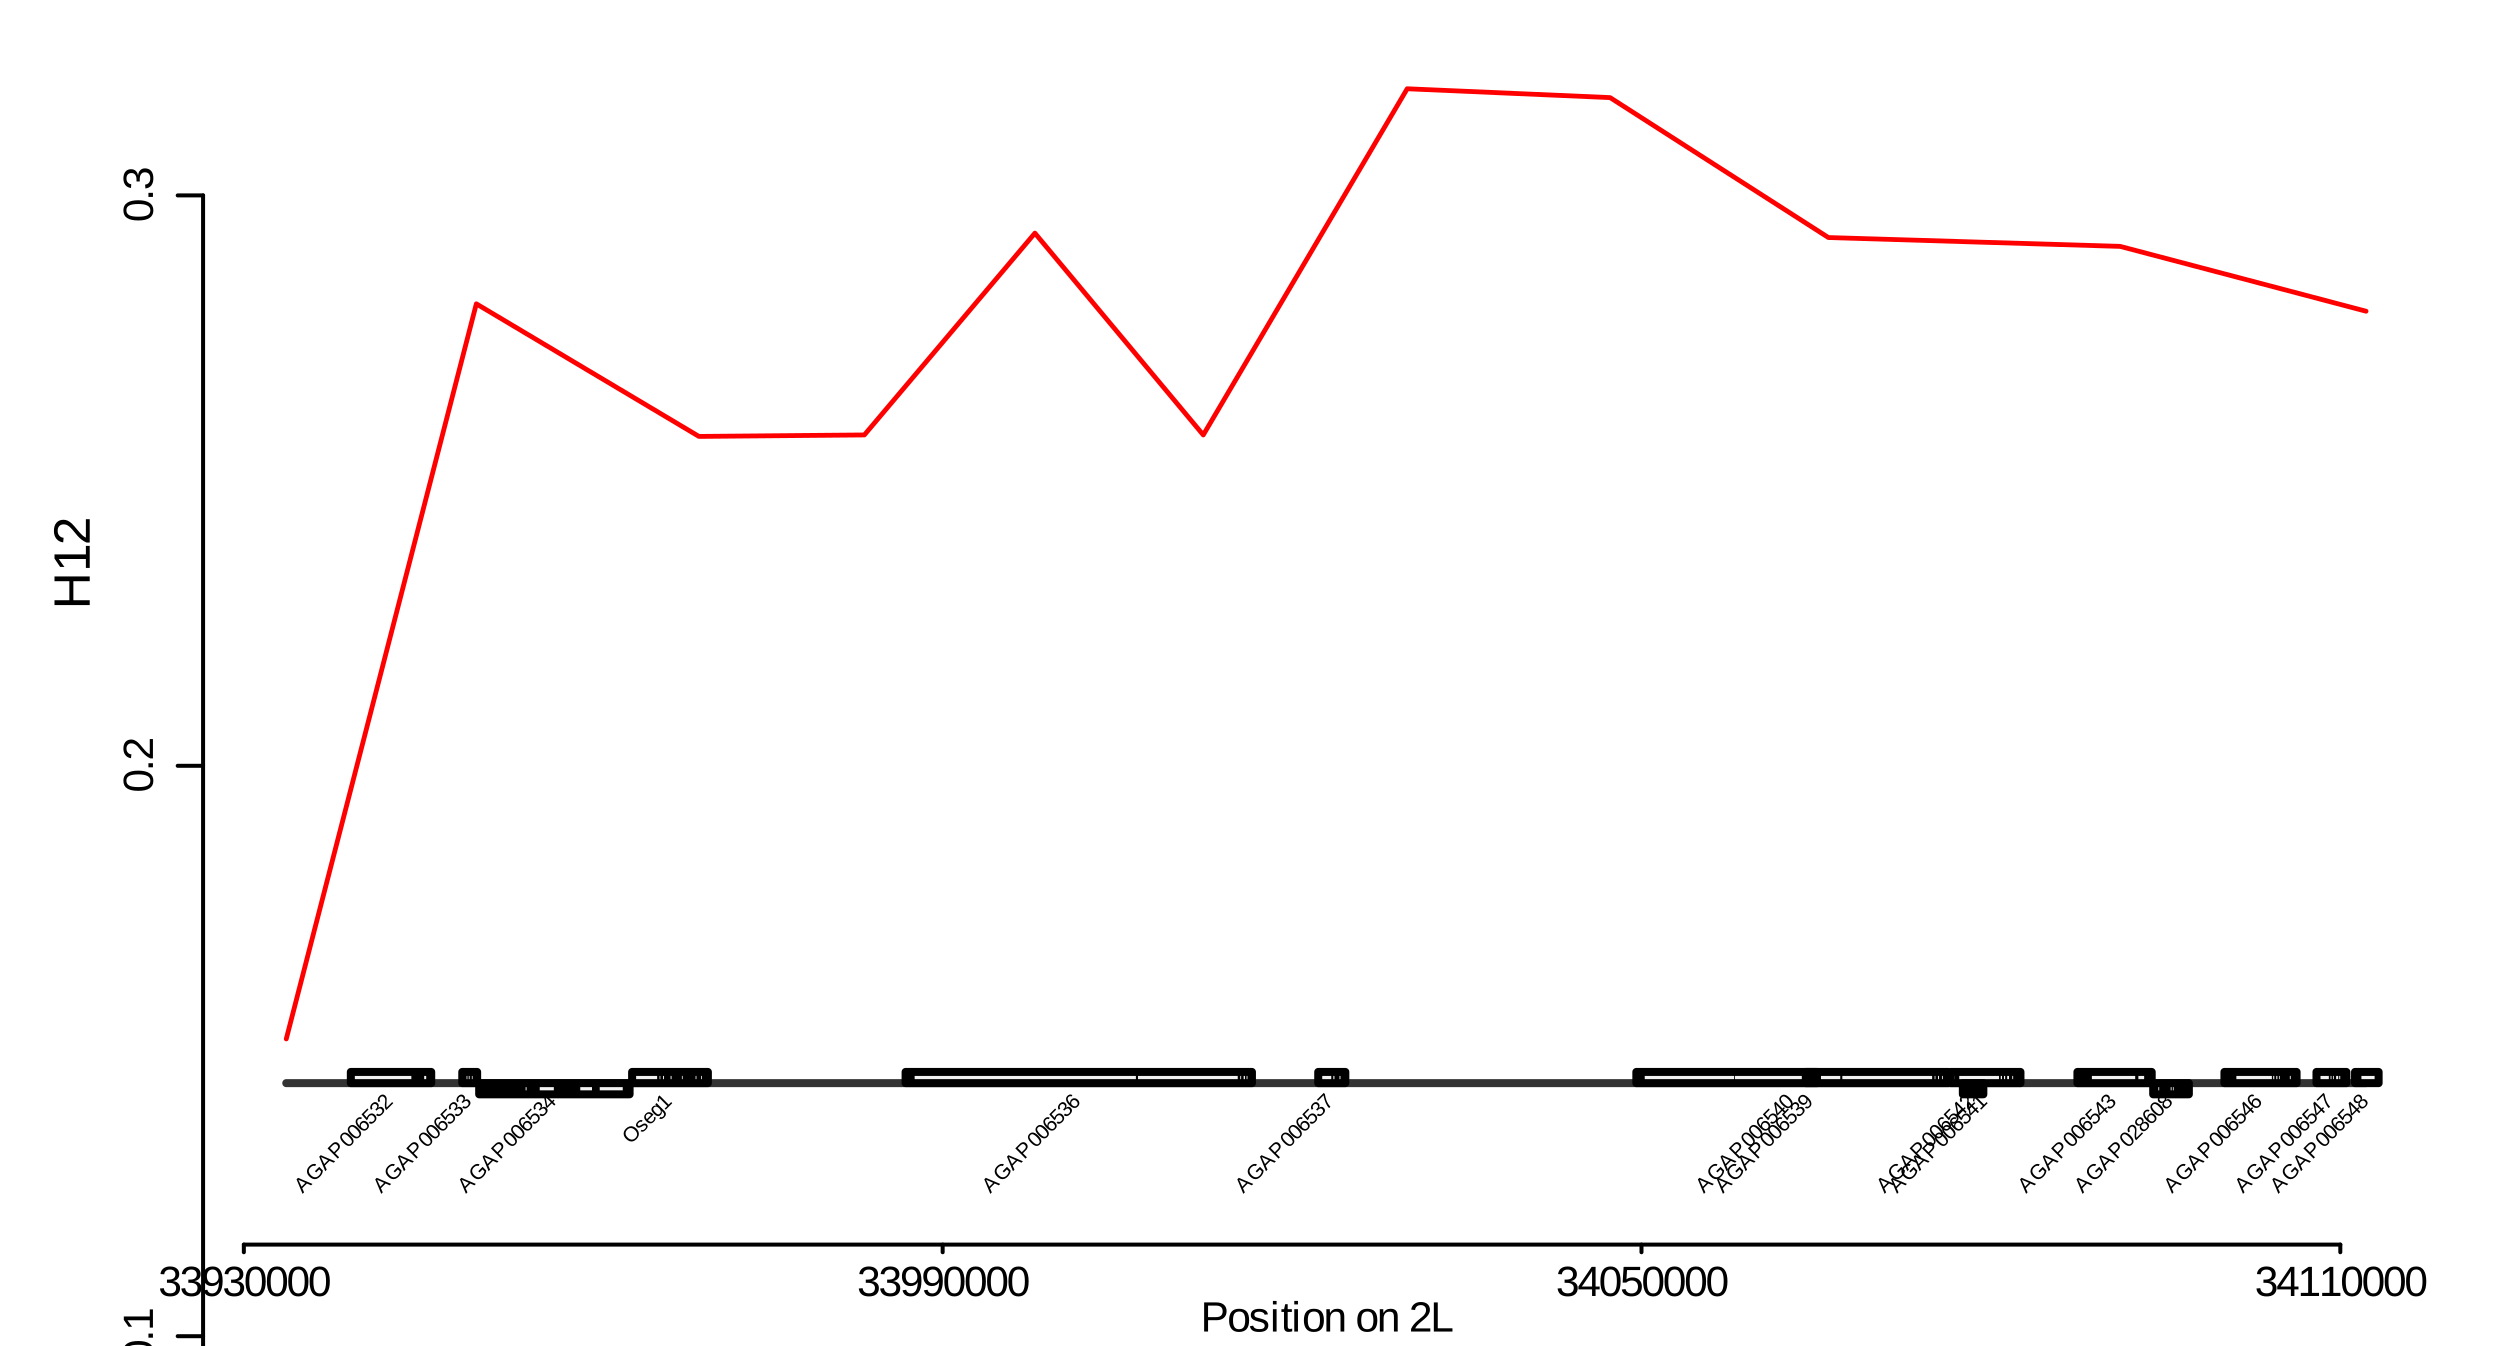 <?xml version="1.0" encoding="UTF-8"?>
<svg xmlns="http://www.w3.org/2000/svg" xmlns:xlink="http://www.w3.org/1999/xlink" width="468pt" height="252pt" viewBox="0 0 468 252" version="1.1">
<defs>
<g>
<symbol overflow="visible" id="glyph0-0">
<path style="stroke:none;" d="M -5.453 -0.797 L -5.453 -5.141 L 0 -5.141 L 0 -0.797 Z M -5.156 -1.094 L -0.297 -1.094 L -0.297 -4.844 L -5.156 -4.844 Z M -5.156 -1.094 "/>
</symbol>
<symbol overflow="visible" id="glyph0-1">
<path style="stroke:none;" d="M -2.734 -4.094 C -1.816 -4.094 -1.117 -3.93 -0.641 -3.609 C -0.16 -3.297 0.078 -2.82 0.078 -2.188 C 0.078 -1.562 -0.16 -1.094 -0.641 -0.781 C -1.117 -0.469 -1.816 -0.312 -2.734 -0.312 C -3.66 -0.312 -4.359 -0.461 -4.828 -0.766 C -5.297 -1.066 -5.531 -1.551 -5.531 -2.219 C -5.531 -2.852 -5.289 -3.32 -4.812 -3.625 C -4.344 -3.938 -3.648 -4.094 -2.734 -4.094 Z M -2.734 -3.391 C -3.516 -3.391 -4.082 -3.297 -4.438 -3.109 C -4.789 -2.93 -4.969 -2.633 -4.969 -2.219 C -4.969 -1.789 -4.789 -1.484 -4.438 -1.297 C -4.094 -1.109 -3.523 -1.016 -2.734 -1.016 C -1.953 -1.016 -1.379 -1.109 -1.016 -1.297 C -0.66 -1.484 -0.484 -1.785 -0.484 -2.203 C -0.484 -2.609 -0.664 -2.906 -1.031 -3.094 C -1.406 -3.289 -1.973 -3.391 -2.734 -3.391 Z M -2.734 -3.391 "/>
</symbol>
<symbol overflow="visible" id="glyph0-2">
<path style="stroke:none;" d="M 0 -0.719 L -0.844 -0.719 L -0.844 -1.484 L 0 -1.484 Z M 0 -0.719 "/>
</symbol>
<symbol overflow="visible" id="glyph0-3">
<path style="stroke:none;" d="M 0 -0.609 L -0.594 -0.609 L -0.594 -1.984 L -4.781 -1.984 L -3.906 -0.766 L -4.562 -0.766 L -5.453 -2.047 L -5.453 -2.688 L -0.594 -2.688 L -0.594 -4.016 L 0 -4.016 Z M 0 -0.609 "/>
</symbol>
<symbol overflow="visible" id="glyph0-4">
<path style="stroke:none;" d="M 0 -0.391 L -0.484 -0.391 C -0.785 -0.523 -1.051 -0.688 -1.281 -0.875 C -1.52 -1.07 -1.734 -1.273 -1.922 -1.484 C -2.109 -1.691 -2.281 -1.895 -2.438 -2.094 C -2.594 -2.301 -2.75 -2.488 -2.906 -2.656 C -3.07 -2.82 -3.242 -2.953 -3.422 -3.047 C -3.598 -3.148 -3.797 -3.203 -4.016 -3.203 C -4.316 -3.203 -4.547 -3.113 -4.703 -2.938 C -4.867 -2.77 -4.953 -2.531 -4.953 -2.219 C -4.953 -1.914 -4.867 -1.664 -4.703 -1.469 C -4.547 -1.281 -4.32 -1.172 -4.031 -1.141 L -4.109 -0.422 C -4.535 -0.473 -4.879 -0.66 -5.141 -0.984 C -5.398 -1.305 -5.531 -1.719 -5.531 -2.219 C -5.531 -2.758 -5.398 -3.176 -5.141 -3.469 C -4.879 -3.77 -4.508 -3.922 -4.031 -3.922 C -3.82 -3.922 -3.613 -3.867 -3.406 -3.766 C -3.195 -3.672 -2.988 -3.531 -2.781 -3.344 C -2.57 -3.156 -2.25 -2.789 -1.812 -2.25 C -1.57 -1.957 -1.352 -1.723 -1.156 -1.547 C -0.957 -1.367 -0.77 -1.242 -0.594 -1.172 L -0.594 -4 L 0 -4 Z M 0 -0.391 "/>
</symbol>
<symbol overflow="visible" id="glyph0-5">
<path style="stroke:none;" d="M -1.5 -4.062 C -1 -4.062 -0.609 -3.898 -0.328 -3.578 C -0.055 -3.254 0.078 -2.797 0.078 -2.203 C 0.078 -1.648 -0.047 -1.207 -0.297 -0.875 C -0.547 -0.551 -0.914 -0.359 -1.406 -0.297 L -1.469 -1.016 C -0.82 -1.109 -0.5 -1.504 -0.5 -2.203 C -0.5 -2.555 -0.582 -2.832 -0.75 -3.031 C -0.926 -3.227 -1.188 -3.328 -1.531 -3.328 C -1.82 -3.328 -2.051 -3.211 -2.219 -2.984 C -2.383 -2.766 -2.469 -2.438 -2.469 -2 L -2.469 -1.609 L -3.078 -1.609 L -3.078 -1.984 C -3.078 -2.367 -3.16 -2.664 -3.328 -2.875 C -3.492 -3.082 -3.723 -3.188 -4.016 -3.188 C -4.305 -3.188 -4.535 -3.098 -4.703 -2.922 C -4.867 -2.754 -4.953 -2.504 -4.953 -2.172 C -4.953 -1.859 -4.875 -1.609 -4.719 -1.422 C -4.562 -1.234 -4.344 -1.125 -4.062 -1.094 L -4.109 -0.391 C -4.555 -0.441 -4.906 -0.625 -5.156 -0.938 C -5.406 -1.258 -5.531 -1.672 -5.531 -2.172 C -5.531 -2.723 -5.398 -3.148 -5.141 -3.453 C -4.891 -3.754 -4.539 -3.906 -4.094 -3.906 C -3.738 -3.906 -3.453 -3.805 -3.234 -3.609 C -3.016 -3.422 -2.867 -3.141 -2.797 -2.766 L -2.781 -2.766 C -2.738 -3.172 -2.602 -3.488 -2.375 -3.719 C -2.145 -3.945 -1.852 -4.062 -1.5 -4.062 Z M -1.5 -4.062 "/>
</symbol>
<symbol overflow="visible" id="glyph1-0">
<path style="stroke:none;" d="M -6.594 -0.953 L -6.594 -6.234 L 0 -6.234 L 0 -0.953 Z M -6.25 -1.312 L -0.359 -1.312 L -0.359 -5.875 L -6.25 -5.875 Z M -6.25 -1.312 "/>
</symbol>
<symbol overflow="visible" id="glyph1-1">
<path style="stroke:none;" d="M 0 -5.25 L -3.062 -5.25 L -3.062 -1.688 L 0 -1.688 L 0 -0.781 L -6.594 -0.781 L -6.594 -1.688 L -3.812 -1.688 L -3.812 -5.25 L -6.594 -5.25 L -6.594 -6.141 L 0 -6.141 Z M 0 -5.25 "/>
</symbol>
<symbol overflow="visible" id="glyph1-2">
<path style="stroke:none;" d="M 0 -0.734 L -0.719 -0.734 L -0.719 -2.406 L -5.797 -2.406 L -4.734 -0.922 L -5.531 -0.922 L -6.594 -2.484 L -6.594 -3.266 L -0.719 -3.266 L -0.719 -4.859 L 0 -4.859 Z M 0 -0.734 "/>
</symbol>
<symbol overflow="visible" id="glyph1-3">
<path style="stroke:none;" d="M 0 -0.484 L -0.594 -0.484 C -0.957 -0.641 -1.281 -0.832 -1.562 -1.062 C -1.844 -1.289 -2.094 -1.531 -2.312 -1.781 C -2.539 -2.039 -2.75 -2.289 -2.938 -2.531 C -3.133 -2.781 -3.332 -3.004 -3.531 -3.203 C -3.727 -3.41 -3.93 -3.578 -4.141 -3.703 C -4.348 -3.828 -4.586 -3.891 -4.859 -3.891 C -5.223 -3.891 -5.504 -3.781 -5.703 -3.562 C -5.898 -3.352 -6 -3.055 -6 -2.672 C -6 -2.316 -5.898 -2.02 -5.703 -1.781 C -5.516 -1.551 -5.242 -1.414 -4.891 -1.375 L -4.969 -0.516 C -5.5 -0.578 -5.922 -0.801 -6.234 -1.188 C -6.547 -1.57 -6.703 -2.066 -6.703 -2.672 C -6.703 -3.336 -6.539 -3.848 -6.219 -4.203 C -5.906 -4.566 -5.461 -4.75 -4.891 -4.75 C -4.629 -4.75 -4.375 -4.691 -4.125 -4.578 C -3.875 -4.461 -3.617 -4.285 -3.359 -4.047 C -3.109 -3.816 -2.719 -3.375 -2.188 -2.719 C -1.895 -2.363 -1.629 -2.078 -1.391 -1.859 C -1.16 -1.648 -0.938 -1.5 -0.719 -1.406 L -0.719 -4.859 L 0 -4.859 Z M 0 -0.484 "/>
</symbol>
<symbol overflow="visible" id="glyph2-0">
<path style="stroke:none;" d="M 0.797 -5.453 L 5.141 -5.453 L 5.141 0 L 0.797 0 Z M 1.094 -5.156 L 1.094 -0.297 L 4.844 -0.297 L 4.844 -5.156 Z M 1.094 -5.156 "/>
</symbol>
<symbol overflow="visible" id="glyph2-1">
<path style="stroke:none;" d="M 4.859 -3.812 C 4.859 -3.289 4.691 -2.879 4.359 -2.578 C 4.023 -2.273 3.566 -2.125 2.984 -2.125 L 1.391 -2.125 L 1.391 0 L 0.656 0 L 0.656 -5.453 L 2.938 -5.453 C 3.551 -5.453 4.023 -5.305 4.359 -5.016 C 4.691 -4.734 4.859 -4.332 4.859 -3.812 Z M 4.125 -3.797 C 4.125 -4.504 3.703 -4.859 2.859 -4.859 L 1.391 -4.859 L 1.391 -2.703 L 2.891 -2.703 C 3.711 -2.703 4.125 -3.066 4.125 -3.797 Z M 4.125 -3.797 "/>
</symbol>
<symbol overflow="visible" id="glyph2-2">
<path style="stroke:none;" d="M 4.078 -2.094 C 4.078 -1.363 3.914 -0.816 3.594 -0.453 C 3.27 -0.098 2.801 0.078 2.188 0.078 C 1.57 0.078 1.109 -0.109 0.797 -0.484 C 0.484 -0.859 0.328 -1.395 0.328 -2.094 C 0.328 -3.539 0.953 -4.266 2.203 -4.266 C 2.848 -4.266 3.32 -4.086 3.625 -3.734 C 3.926 -3.379 4.078 -2.832 4.078 -2.094 Z M 3.344 -2.094 C 3.344 -2.676 3.254 -3.098 3.078 -3.359 C 2.91 -3.617 2.625 -3.75 2.219 -3.75 C 1.812 -3.75 1.516 -3.613 1.328 -3.344 C 1.148 -3.082 1.062 -2.664 1.062 -2.094 C 1.062 -1.539 1.148 -1.125 1.328 -0.844 C 1.504 -0.57 1.785 -0.438 2.172 -0.438 C 2.586 -0.438 2.883 -0.566 3.062 -0.828 C 3.25 -1.098 3.344 -1.52 3.344 -2.094 Z M 3.344 -2.094 "/>
</symbol>
<symbol overflow="visible" id="glyph2-3">
<path style="stroke:none;" d="M 3.672 -1.156 C 3.672 -0.758 3.52 -0.453 3.219 -0.234 C 2.926 -0.023 2.516 0.078 1.984 0.078 C 1.453 0.078 1.047 -0.004 0.766 -0.172 C 0.484 -0.348 0.301 -0.617 0.219 -0.984 L 0.828 -1.109 C 0.891 -0.879 1.016 -0.711 1.203 -0.609 C 1.391 -0.504 1.648 -0.453 1.984 -0.453 C 2.328 -0.453 2.582 -0.504 2.75 -0.609 C 2.914 -0.723 3 -0.891 3 -1.109 C 3 -1.266 2.941 -1.395 2.828 -1.5 C 2.711 -1.602 2.531 -1.691 2.281 -1.766 L 1.781 -1.891 C 1.383 -1.992 1.098 -2.094 0.922 -2.188 C 0.754 -2.289 0.625 -2.41 0.531 -2.547 C 0.438 -2.691 0.391 -2.867 0.391 -3.078 C 0.391 -3.461 0.523 -3.754 0.797 -3.953 C 1.066 -4.148 1.461 -4.25 1.984 -4.25 C 2.441 -4.25 2.805 -4.164 3.078 -4 C 3.359 -3.844 3.531 -3.582 3.594 -3.219 L 2.969 -3.156 C 2.938 -3.332 2.832 -3.469 2.656 -3.562 C 2.488 -3.664 2.266 -3.719 1.984 -3.719 C 1.672 -3.719 1.438 -3.672 1.281 -3.578 C 1.133 -3.484 1.062 -3.344 1.062 -3.156 C 1.062 -3.031 1.094 -2.926 1.156 -2.844 C 1.219 -2.77 1.305 -2.707 1.422 -2.656 C 1.547 -2.602 1.805 -2.531 2.203 -2.438 C 2.566 -2.344 2.828 -2.254 2.984 -2.172 C 3.148 -2.098 3.281 -2.008 3.375 -1.906 C 3.469 -1.812 3.539 -1.703 3.594 -1.578 C 3.645 -1.453 3.672 -1.312 3.672 -1.156 Z M 3.672 -1.156 "/>
</symbol>
<symbol overflow="visible" id="glyph2-4">
<path style="stroke:none;" d="M 0.531 -5.078 L 0.531 -5.734 L 1.219 -5.734 L 1.219 -5.078 Z M 0.531 0 L 0.531 -4.188 L 1.219 -4.188 L 1.219 0 Z M 0.531 0 "/>
</symbol>
<symbol overflow="visible" id="glyph2-5">
<path style="stroke:none;" d="M 2.141 -0.031 C 1.91 0.031 1.676 0.062 1.438 0.062 C 0.883 0.062 0.609 -0.254 0.609 -0.891 L 0.609 -3.672 L 0.125 -3.672 L 0.125 -4.188 L 0.625 -4.188 L 0.828 -5.125 L 1.297 -5.125 L 1.297 -4.188 L 2.078 -4.188 L 2.078 -3.672 L 1.297 -3.672 L 1.297 -1.031 C 1.297 -0.832 1.328 -0.691 1.391 -0.609 C 1.461 -0.523 1.578 -0.484 1.734 -0.484 C 1.828 -0.484 1.961 -0.504 2.141 -0.547 Z M 2.141 -0.031 "/>
</symbol>
<symbol overflow="visible" id="glyph2-6">
<path style="stroke:none;" d="M 3.188 0 L 3.188 -2.656 C 3.188 -2.926 3.16 -3.141 3.109 -3.297 C 3.055 -3.453 2.969 -3.562 2.844 -3.625 C 2.727 -3.688 2.555 -3.719 2.328 -3.719 C 1.992 -3.719 1.727 -3.602 1.531 -3.375 C 1.344 -3.145 1.25 -2.828 1.25 -2.422 L 1.25 0 L 0.547 0 L 0.547 -3.297 C 0.547 -3.773 0.539 -4.07 0.531 -4.188 L 1.188 -4.188 C 1.188 -4.176 1.188 -4.141 1.188 -4.078 C 1.188 -4.023 1.188 -3.961 1.188 -3.891 C 1.195 -3.816 1.207 -3.676 1.219 -3.469 C 1.383 -3.758 1.57 -3.961 1.781 -4.078 C 1.988 -4.203 2.25 -4.266 2.562 -4.266 C 3.02 -4.266 3.352 -4.148 3.562 -3.922 C 3.781 -3.691 3.891 -3.312 3.891 -2.781 L 3.891 0 Z M 3.188 0 "/>
</symbol>
<symbol overflow="visible" id="glyph2-7">
<path style="stroke:none;" d=""/>
</symbol>
<symbol overflow="visible" id="glyph2-8">
<path style="stroke:none;" d="M 0.391 0 L 0.391 -0.484 C 0.523 -0.785 0.688 -1.051 0.875 -1.281 C 1.07 -1.52 1.273 -1.734 1.484 -1.922 C 1.691 -2.109 1.895 -2.281 2.094 -2.438 C 2.301 -2.594 2.488 -2.75 2.656 -2.906 C 2.82 -3.07 2.953 -3.242 3.047 -3.422 C 3.148 -3.598 3.203 -3.797 3.203 -4.016 C 3.203 -4.316 3.113 -4.547 2.938 -4.703 C 2.77 -4.867 2.531 -4.953 2.219 -4.953 C 1.914 -4.953 1.664 -4.867 1.469 -4.703 C 1.281 -4.547 1.172 -4.32 1.141 -4.031 L 0.422 -4.109 C 0.473 -4.535 0.66 -4.879 0.984 -5.141 C 1.305 -5.398 1.719 -5.531 2.219 -5.531 C 2.758 -5.531 3.176 -5.398 3.469 -5.141 C 3.77 -4.879 3.922 -4.508 3.922 -4.031 C 3.922 -3.82 3.867 -3.613 3.766 -3.406 C 3.672 -3.195 3.531 -2.988 3.344 -2.781 C 3.156 -2.57 2.789 -2.25 2.25 -1.812 C 1.957 -1.57 1.723 -1.352 1.547 -1.156 C 1.367 -0.957 1.242 -0.77 1.172 -0.594 L 4 -0.594 L 4 0 Z M 0.391 0 "/>
</symbol>
<symbol overflow="visible" id="glyph2-9">
<path style="stroke:none;" d="M 0.656 0 L 0.656 -5.453 L 1.391 -5.453 L 1.391 -0.609 L 4.141 -0.609 L 4.141 0 Z M 0.656 0 "/>
</symbol>
<symbol overflow="visible" id="glyph2-10">
<path style="stroke:none;" d="M 4.062 -1.5 C 4.062 -1 3.898 -0.609 3.578 -0.328 C 3.254 -0.055 2.797 0.078 2.203 0.078 C 1.648 0.078 1.207 -0.047 0.875 -0.297 C 0.551 -0.547 0.359 -0.914 0.297 -1.406 L 1.016 -1.469 C 1.109 -0.82 1.504 -0.5 2.203 -0.5 C 2.555 -0.5 2.832 -0.582 3.031 -0.75 C 3.227 -0.926 3.328 -1.188 3.328 -1.531 C 3.328 -1.82 3.211 -2.051 2.984 -2.219 C 2.766 -2.383 2.438 -2.469 2 -2.469 L 1.609 -2.469 L 1.609 -3.078 L 1.984 -3.078 C 2.367 -3.078 2.664 -3.16 2.875 -3.328 C 3.082 -3.492 3.188 -3.723 3.188 -4.016 C 3.188 -4.305 3.098 -4.535 2.922 -4.703 C 2.754 -4.867 2.504 -4.953 2.172 -4.953 C 1.859 -4.953 1.609 -4.875 1.422 -4.719 C 1.234 -4.562 1.125 -4.344 1.094 -4.062 L 0.391 -4.109 C 0.441 -4.555 0.625 -4.906 0.938 -5.156 C 1.258 -5.406 1.672 -5.531 2.172 -5.531 C 2.723 -5.531 3.148 -5.398 3.453 -5.141 C 3.754 -4.891 3.906 -4.539 3.906 -4.094 C 3.906 -3.738 3.805 -3.453 3.609 -3.234 C 3.422 -3.016 3.141 -2.867 2.766 -2.797 L 2.766 -2.781 C 3.172 -2.738 3.488 -2.602 3.719 -2.375 C 3.945 -2.145 4.062 -1.852 4.062 -1.5 Z M 4.062 -1.5 "/>
</symbol>
<symbol overflow="visible" id="glyph2-11">
<path style="stroke:none;" d="M 4.031 -2.828 C 4.031 -1.898 3.859 -1.18 3.516 -0.672 C 3.172 -0.172 2.688 0.078 2.062 0.078 C 1.633 0.078 1.289 -0.008 1.031 -0.188 C 0.781 -0.363 0.598 -0.656 0.484 -1.062 L 1.156 -1.172 C 1.289 -0.711 1.594 -0.484 2.062 -0.484 C 2.469 -0.484 2.781 -0.664 3 -1.031 C 3.219 -1.406 3.332 -1.938 3.344 -2.625 C 3.238 -2.395 3.062 -2.207 2.812 -2.062 C 2.562 -1.926 2.285 -1.859 1.984 -1.859 C 1.492 -1.859 1.102 -2.023 0.812 -2.359 C 0.52 -2.691 0.375 -3.141 0.375 -3.703 C 0.375 -4.266 0.531 -4.707 0.844 -5.031 C 1.164 -5.363 1.613 -5.531 2.188 -5.531 C 2.789 -5.531 3.25 -5.305 3.562 -4.859 C 3.875 -4.41 4.031 -3.734 4.031 -2.828 Z M 3.266 -3.516 C 3.266 -3.953 3.164 -4.301 2.969 -4.562 C 2.77 -4.832 2.5 -4.969 2.156 -4.969 C 1.82 -4.969 1.555 -4.852 1.359 -4.625 C 1.172 -4.395 1.078 -4.086 1.078 -3.703 C 1.078 -3.305 1.172 -2.988 1.359 -2.75 C 1.555 -2.52 1.82 -2.406 2.156 -2.406 C 2.352 -2.406 2.535 -2.453 2.703 -2.547 C 2.879 -2.641 3.016 -2.77 3.109 -2.938 C 3.211 -3.102 3.266 -3.297 3.266 -3.516 Z M 3.266 -3.516 "/>
</symbol>
<symbol overflow="visible" id="glyph2-12">
<path style="stroke:none;" d="M 4.094 -2.734 C 4.094 -1.816 3.93 -1.117 3.609 -0.641 C 3.297 -0.16 2.82 0.078 2.188 0.078 C 1.562 0.078 1.094 -0.16 0.781 -0.641 C 0.469 -1.117 0.312 -1.816 0.312 -2.734 C 0.312 -3.66 0.461 -4.359 0.766 -4.828 C 1.066 -5.297 1.551 -5.531 2.219 -5.531 C 2.852 -5.531 3.32 -5.289 3.625 -4.812 C 3.938 -4.344 4.094 -3.648 4.094 -2.734 Z M 3.391 -2.734 C 3.391 -3.516 3.297 -4.082 3.109 -4.438 C 2.93 -4.789 2.633 -4.969 2.219 -4.969 C 1.789 -4.969 1.484 -4.789 1.297 -4.438 C 1.109 -4.094 1.016 -3.523 1.016 -2.734 C 1.016 -1.953 1.109 -1.379 1.297 -1.016 C 1.484 -0.66 1.785 -0.484 2.203 -0.484 C 2.609 -0.484 2.906 -0.664 3.094 -1.031 C 3.289 -1.406 3.391 -1.973 3.391 -2.734 Z M 3.391 -2.734 "/>
</symbol>
<symbol overflow="visible" id="glyph2-13">
<path style="stroke:none;" d="M 3.406 -1.234 L 3.406 0 L 2.75 0 L 2.75 -1.234 L 0.188 -1.234 L 0.188 -1.781 L 2.672 -5.453 L 3.406 -5.453 L 3.406 -1.781 L 4.172 -1.781 L 4.172 -1.234 Z M 2.75 -4.672 C 2.75 -4.648 2.711 -4.578 2.641 -4.453 C 2.578 -4.336 2.523 -4.254 2.484 -4.203 L 1.094 -2.141 L 0.891 -1.859 L 0.828 -1.781 L 2.75 -1.781 Z M 2.75 -4.672 "/>
</symbol>
<symbol overflow="visible" id="glyph2-14">
<path style="stroke:none;" d="M 4.078 -1.781 C 4.078 -1.195 3.906 -0.738 3.562 -0.406 C 3.219 -0.082 2.742 0.078 2.141 0.078 C 1.629 0.078 1.219 -0.031 0.906 -0.25 C 0.594 -0.477 0.395 -0.801 0.312 -1.219 L 1.016 -1.297 C 1.16 -0.754 1.539 -0.484 2.156 -0.484 C 2.531 -0.484 2.82 -0.598 3.031 -0.828 C 3.238 -1.055 3.344 -1.367 3.344 -1.766 C 3.344 -2.109 3.238 -2.383 3.031 -2.594 C 2.82 -2.801 2.535 -2.906 2.172 -2.906 C 1.984 -2.906 1.805 -2.875 1.641 -2.812 C 1.484 -2.758 1.32 -2.66 1.156 -2.516 L 0.469 -2.516 L 0.656 -5.453 L 3.75 -5.453 L 3.75 -4.859 L 1.297 -4.859 L 1.188 -3.125 C 1.488 -3.363 1.863 -3.484 2.312 -3.484 C 2.852 -3.484 3.281 -3.32 3.594 -3 C 3.914 -2.688 4.078 -2.281 4.078 -1.781 Z M 4.078 -1.781 "/>
</symbol>
<symbol overflow="visible" id="glyph2-15">
<path style="stroke:none;" d="M 0.609 0 L 0.609 -0.594 L 1.984 -0.594 L 1.984 -4.781 L 0.766 -3.906 L 0.766 -4.562 L 2.047 -5.453 L 2.688 -5.453 L 2.688 -0.594 L 4.016 -0.594 L 4.016 0 Z M 0.609 0 "/>
</symbol>
<symbol overflow="visible" id="glyph3-0">
<path style="stroke:none;" d="M -1.641 -2.203 L -0.109 -3.734 L 1.812 -1.812 L 0.281 -0.281 Z M -1.438 -2.219 L 0.297 -0.484 L 1.625 -1.812 L -0.109 -3.547 Z M -1.438 -2.219 "/>
</symbol>
<symbol overflow="visible" id="glyph3-1">
<path style="stroke:none;" d="M 1.594 -1.594 L 0.812 -1.938 L -0.062 -1.062 L 0.281 -0.281 L 0 0 L -1.125 -2.719 L -0.844 -3 L 1.859 -1.859 Z M -0.781 -2.656 L -0.766 -2.609 C -0.711 -2.516 -0.656 -2.383 -0.594 -2.219 L -0.188 -1.344 L 0.531 -2.062 L -0.359 -2.453 C -0.441 -2.473 -0.535 -2.516 -0.641 -2.578 Z M -0.781 -2.656 "/>
</symbol>
<symbol overflow="visible" id="glyph3-2">
<path style="stroke:none;" d="M -0.828 -1.109 C -1.141 -1.422 -1.297 -1.742 -1.297 -2.078 C -1.305 -2.422 -1.16 -2.742 -0.859 -3.047 C -0.641 -3.266 -0.426 -3.398 -0.219 -3.453 C -0.02 -3.516 0.191 -3.504 0.422 -3.422 L 0.25 -3.094 C 0.082 -3.156 -0.07 -3.16 -0.219 -3.109 C -0.363 -3.055 -0.504 -2.961 -0.641 -2.828 C -0.859 -2.609 -0.961 -2.375 -0.953 -2.125 C -0.941 -1.875 -0.812 -1.625 -0.562 -1.375 C -0.32 -1.133 -0.07 -1.004 0.188 -0.984 C 0.457 -0.973 0.703 -1.078 0.922 -1.297 C 1.047 -1.422 1.145 -1.555 1.219 -1.703 C 1.289 -1.848 1.328 -1.984 1.328 -2.109 L 0.984 -2.453 L 0.422 -1.891 L 0.188 -2.125 L 1 -2.938 L 1.672 -2.266 C 1.672 -2.055 1.625 -1.852 1.531 -1.656 C 1.438 -1.457 1.301 -1.27 1.125 -1.094 C 0.926 -0.895 0.719 -0.758 0.5 -0.688 C 0.281 -0.613 0.055 -0.613 -0.172 -0.688 C -0.398 -0.758 -0.617 -0.898 -0.828 -1.109 Z M -0.828 -1.109 "/>
</symbol>
<symbol overflow="visible" id="glyph3-3">
<path style="stroke:none;" d="M 0.375 -3.062 C 0.551 -2.883 0.633 -2.68 0.625 -2.453 C 0.613 -2.223 0.504 -2.004 0.297 -1.797 L -0.266 -1.234 L 0.484 -0.484 L 0.234 -0.234 L -1.688 -2.156 L -0.891 -2.953 C -0.672 -3.172 -0.453 -3.289 -0.234 -3.312 C -0.016 -3.332 0.188 -3.25 0.375 -3.062 Z M 0.109 -2.797 C -0.141 -3.047 -0.414 -3.02 -0.719 -2.719 L -1.234 -2.203 L -0.469 -1.438 L 0.062 -1.969 C 0.352 -2.258 0.367 -2.535 0.109 -2.797 Z M 0.109 -2.797 "/>
</symbol>
<symbol overflow="visible" id="glyph3-4">
<path style="stroke:none;" d="M 0.484 -2.422 C 0.816 -2.086 1.004 -1.781 1.047 -1.5 C 1.098 -1.227 1.008 -0.977 0.781 -0.75 C 0.562 -0.531 0.316 -0.445 0.047 -0.5 C -0.223 -0.551 -0.523 -0.742 -0.859 -1.078 C -1.18 -1.398 -1.367 -1.695 -1.422 -1.969 C -1.484 -2.25 -1.398 -2.504 -1.172 -2.734 C -0.941 -2.961 -0.688 -3.047 -0.406 -2.984 C -0.133 -2.93 0.16 -2.742 0.484 -2.422 Z M 0.219 -2.156 C -0.051 -2.426 -0.281 -2.594 -0.469 -2.656 C -0.656 -2.719 -0.82 -2.676 -0.969 -2.531 C -1.125 -2.375 -1.172 -2.203 -1.109 -2.016 C -1.047 -1.828 -0.879 -1.598 -0.609 -1.328 C -0.328 -1.047 -0.094 -0.875 0.094 -0.812 C 0.289 -0.758 0.457 -0.801 0.594 -0.938 C 0.75 -1.094 0.789 -1.266 0.719 -1.453 C 0.656 -1.648 0.488 -1.883 0.219 -2.156 Z M 0.219 -2.156 "/>
</symbol>
<symbol overflow="visible" id="glyph3-5">
<path style="stroke:none;" d="M 0.812 -2.062 C 1.008 -1.863 1.109 -1.648 1.109 -1.422 C 1.117 -1.203 1.023 -0.992 0.828 -0.797 C 0.609 -0.578 0.363 -0.488 0.094 -0.531 C -0.176 -0.57 -0.469 -0.75 -0.781 -1.062 C -1.113 -1.395 -1.305 -1.707 -1.359 -2 C -1.422 -2.301 -1.344 -2.562 -1.125 -2.781 C -0.832 -3.07 -0.52 -3.125 -0.188 -2.938 L -0.359 -2.672 C -0.566 -2.773 -0.754 -2.742 -0.922 -2.578 C -1.055 -2.441 -1.098 -2.27 -1.047 -2.062 C -0.992 -1.852 -0.848 -1.629 -0.609 -1.391 C -0.641 -1.504 -0.633 -1.625 -0.594 -1.75 C -0.562 -1.883 -0.5 -2 -0.406 -2.094 C -0.227 -2.27 -0.031 -2.352 0.188 -2.344 C 0.414 -2.344 0.625 -2.25 0.812 -2.062 Z M 0.562 -1.812 C 0.426 -1.945 0.285 -2.016 0.141 -2.016 C -0.004 -2.016 -0.133 -1.957 -0.25 -1.844 C -0.363 -1.727 -0.422 -1.598 -0.422 -1.453 C -0.43 -1.316 -0.379 -1.191 -0.266 -1.078 C -0.117 -0.93 0.035 -0.848 0.203 -0.828 C 0.367 -0.805 0.516 -0.859 0.641 -0.984 C 0.754 -1.098 0.805 -1.227 0.797 -1.375 C 0.785 -1.52 0.707 -1.664 0.562 -1.812 Z M 0.562 -1.812 "/>
</symbol>
<symbol overflow="visible" id="glyph3-6">
<path style="stroke:none;" d="M 0.812 -2.062 C 1.008 -1.863 1.102 -1.645 1.094 -1.406 C 1.094 -1.176 0.984 -0.953 0.766 -0.734 C 0.586 -0.555 0.406 -0.445 0.219 -0.406 C 0.039 -0.375 -0.141 -0.422 -0.328 -0.547 L -0.109 -0.828 C 0.141 -0.68 0.375 -0.719 0.594 -0.938 C 0.727 -1.07 0.789 -1.211 0.781 -1.359 C 0.781 -1.516 0.707 -1.664 0.562 -1.812 C 0.438 -1.938 0.301 -2 0.156 -2 C 0.008 -2 -0.129 -1.93 -0.266 -1.797 C -0.336 -1.723 -0.391 -1.648 -0.422 -1.578 C -0.453 -1.504 -0.473 -1.41 -0.484 -1.297 L -0.719 -1.062 L -1.688 -2.156 L -0.594 -3.25 L -0.391 -3.047 L -1.266 -2.172 L -0.688 -1.531 C -0.656 -1.707 -0.562 -1.875 -0.406 -2.031 C -0.207 -2.227 0 -2.328 0.219 -2.328 C 0.438 -2.328 0.633 -2.238 0.812 -2.062 Z M 0.812 -2.062 "/>
</symbol>
<symbol overflow="visible" id="glyph3-7">
<path style="stroke:none;" d="M 0.906 -1.969 C 1.082 -1.789 1.16 -1.598 1.141 -1.391 C 1.117 -1.18 1.004 -0.973 0.797 -0.766 C 0.598 -0.566 0.398 -0.453 0.203 -0.422 C 0.004 -0.391 -0.191 -0.453 -0.391 -0.609 L -0.156 -0.875 C 0.102 -0.676 0.359 -0.703 0.609 -0.953 C 0.734 -1.078 0.797 -1.203 0.797 -1.328 C 0.805 -1.461 0.75 -1.594 0.625 -1.719 C 0.52 -1.82 0.398 -1.863 0.266 -1.844 C 0.129 -1.82 -0.016 -1.734 -0.172 -1.578 L -0.312 -1.438 L -0.516 -1.641 L -0.375 -1.781 C -0.238 -1.914 -0.164 -2.051 -0.156 -2.188 C -0.145 -2.32 -0.191 -2.441 -0.297 -2.547 C -0.391 -2.641 -0.5 -2.688 -0.625 -2.688 C -0.75 -2.688 -0.867 -2.629 -0.984 -2.516 C -1.086 -2.41 -1.145 -2.289 -1.156 -2.156 C -1.176 -2.031 -1.141 -1.922 -1.047 -1.828 L -1.312 -1.594 C -1.445 -1.77 -1.5 -1.957 -1.469 -2.156 C -1.445 -2.363 -1.352 -2.551 -1.188 -2.719 C -0.988 -2.914 -0.789 -3.02 -0.594 -3.031 C -0.395 -3.039 -0.223 -2.973 -0.078 -2.828 C 0.047 -2.703 0.113 -2.566 0.125 -2.422 C 0.133 -2.273 0.086 -2.117 -0.016 -1.953 C 0.141 -2.086 0.301 -2.156 0.469 -2.156 C 0.633 -2.156 0.781 -2.094 0.906 -1.969 Z M 0.906 -1.969 "/>
</symbol>
<symbol overflow="visible" id="glyph3-8">
<path style="stroke:none;" d="M 0.141 -0.141 L -0.031 -0.312 C -0.094 -0.457 -0.129 -0.602 -0.141 -0.75 C -0.16 -0.906 -0.164 -1.051 -0.156 -1.188 C -0.145 -1.32 -0.129 -1.453 -0.109 -1.578 C -0.098 -1.711 -0.086 -1.836 -0.078 -1.953 C -0.078 -2.078 -0.094 -2.188 -0.125 -2.281 C -0.156 -2.375 -0.211 -2.461 -0.297 -2.547 C -0.398 -2.648 -0.508 -2.703 -0.625 -2.703 C -0.738 -2.703 -0.852 -2.645 -0.969 -2.531 C -1.07 -2.426 -1.129 -2.312 -1.141 -2.188 C -1.148 -2.062 -1.113 -1.938 -1.031 -1.812 L -1.297 -1.609 C -1.43 -1.766 -1.488 -1.945 -1.469 -2.156 C -1.445 -2.363 -1.348 -2.555 -1.172 -2.734 C -0.973 -2.93 -0.773 -3.031 -0.578 -3.031 C -0.391 -3.039 -0.211 -2.961 -0.047 -2.797 C 0.023 -2.723 0.082 -2.633 0.125 -2.531 C 0.164 -2.426 0.188 -2.301 0.188 -2.156 C 0.195 -2.02 0.188 -1.781 0.156 -1.438 C 0.133 -1.25 0.125 -1.086 0.125 -0.953 C 0.133 -0.828 0.16 -0.711 0.203 -0.609 L 1.219 -1.625 L 1.422 -1.422 Z M 0.141 -0.141 "/>
</symbol>
<symbol overflow="visible" id="glyph3-9">
<path style="stroke:none;" d="M 0.766 -1.641 L 1.203 -1.203 L 0.969 -0.969 L 0.531 -1.406 L -0.375 -0.5 L -0.562 -0.688 L -0.984 -2.859 L -0.719 -3.125 L 0.578 -1.828 L 0.844 -2.094 L 1.031 -1.906 Z M -0.672 -2.609 C -0.672 -2.609 -0.66 -2.57 -0.641 -2.5 C -0.629 -2.438 -0.613 -2.395 -0.594 -2.375 L -0.375 -1.156 L -0.344 -0.969 L -0.344 -0.906 L 0.344 -1.594 Z M -0.672 -2.609 "/>
</symbol>
<symbol overflow="visible" id="glyph3-10">
<path style="stroke:none;" d="M 1.078 -3.016 C 1.273 -2.816 1.41 -2.602 1.484 -2.375 C 1.555 -2.145 1.555 -1.914 1.484 -1.688 C 1.422 -1.469 1.289 -1.258 1.094 -1.062 C 0.895 -0.863 0.688 -0.727 0.469 -0.656 C 0.258 -0.594 0.039 -0.598 -0.188 -0.672 C -0.414 -0.742 -0.633 -0.883 -0.844 -1.094 C -1.156 -1.406 -1.312 -1.734 -1.312 -2.078 C -1.312 -2.422 -1.164 -2.738 -0.875 -3.031 C -0.676 -3.227 -0.461 -3.359 -0.234 -3.422 C -0.016 -3.492 0.207 -3.492 0.438 -3.422 C 0.664 -3.348 0.879 -3.211 1.078 -3.016 Z M 0.812 -2.75 C 0.57 -2.988 0.32 -3.113 0.062 -3.125 C -0.188 -3.145 -0.426 -3.039 -0.656 -2.812 C -0.863 -2.602 -0.961 -2.367 -0.953 -2.109 C -0.953 -1.859 -0.828 -1.609 -0.578 -1.359 C -0.336 -1.117 -0.086 -0.988 0.172 -0.969 C 0.441 -0.957 0.68 -1.055 0.891 -1.266 C 1.117 -1.492 1.223 -1.734 1.203 -1.984 C 1.191 -2.242 1.062 -2.5 0.812 -2.75 Z M 0.812 -2.75 "/>
</symbol>
<symbol overflow="visible" id="glyph3-11">
<path style="stroke:none;" d="M 0.891 -1.703 C 1.023 -1.566 1.078 -1.41 1.047 -1.234 C 1.016 -1.055 0.906 -0.875 0.719 -0.688 C 0.531 -0.5 0.359 -0.383 0.203 -0.344 C 0.047 -0.301 -0.109 -0.328 -0.266 -0.422 L -0.094 -0.688 C 0.008 -0.625 0.109 -0.602 0.203 -0.625 C 0.305 -0.656 0.422 -0.734 0.547 -0.859 C 0.672 -0.984 0.738 -1.094 0.75 -1.188 C 0.77 -1.289 0.742 -1.379 0.672 -1.453 C 0.617 -1.504 0.551 -1.523 0.469 -1.516 C 0.395 -1.516 0.301 -1.488 0.188 -1.438 L -0.031 -1.281 C -0.207 -1.188 -0.344 -1.125 -0.438 -1.094 C -0.539 -1.07 -0.633 -1.066 -0.719 -1.078 C -0.801 -1.086 -0.879 -1.129 -0.953 -1.203 C -1.098 -1.348 -1.156 -1.504 -1.125 -1.672 C -1.094 -1.836 -0.984 -2.016 -0.797 -2.203 C -0.641 -2.359 -0.484 -2.457 -0.328 -2.5 C -0.172 -2.539 -0.02 -2.508 0.125 -2.406 L -0.062 -2.156 C -0.133 -2.207 -0.219 -2.219 -0.312 -2.188 C -0.414 -2.164 -0.516 -2.109 -0.609 -2.016 C -0.723 -1.898 -0.789 -1.801 -0.812 -1.719 C -0.832 -1.633 -0.805 -1.555 -0.734 -1.484 C -0.691 -1.441 -0.645 -1.414 -0.594 -1.406 C -0.551 -1.406 -0.492 -1.414 -0.422 -1.438 C -0.359 -1.469 -0.25 -1.531 -0.094 -1.625 C 0.07 -1.727 0.195 -1.797 0.281 -1.828 C 0.363 -1.859 0.438 -1.867 0.5 -1.859 C 0.57 -1.859 0.641 -1.848 0.703 -1.828 C 0.766 -1.805 0.828 -1.766 0.891 -1.703 Z M 0.891 -1.703 "/>
</symbol>
<symbol overflow="visible" id="glyph3-12">
<path style="stroke:none;" d="M -0.312 -1.062 C -0.145 -0.895 0.016 -0.797 0.172 -0.766 C 0.336 -0.742 0.488 -0.801 0.625 -0.938 C 0.738 -1.051 0.805 -1.16 0.828 -1.266 C 0.848 -1.367 0.832 -1.469 0.781 -1.562 L 1.062 -1.719 C 1.207 -1.406 1.117 -1.086 0.797 -0.766 C 0.586 -0.555 0.363 -0.457 0.125 -0.469 C -0.113 -0.477 -0.363 -0.613 -0.625 -0.875 C -0.863 -1.113 -0.988 -1.352 -1 -1.594 C -1.02 -1.844 -0.926 -2.07 -0.719 -2.281 C -0.289 -2.707 0.18 -2.66 0.703 -2.141 L 0.734 -2.109 Z M 0.297 -2.047 C 0.129 -2.191 -0.02 -2.27 -0.156 -2.281 C -0.289 -2.289 -0.426 -2.227 -0.562 -2.094 C -0.676 -1.977 -0.723 -1.844 -0.703 -1.688 C -0.691 -1.539 -0.625 -1.395 -0.5 -1.25 Z M 0.297 -2.047 "/>
</symbol>
<symbol overflow="visible" id="glyph3-13">
<path style="stroke:none;" d="M 1.328 -0.172 C 1.172 -0.016 1.008 0.078 0.844 0.109 C 0.688 0.148 0.535 0.129 0.391 0.047 L 0.609 -0.266 C 0.691 -0.203 0.781 -0.18 0.875 -0.203 C 0.969 -0.223 1.055 -0.273 1.141 -0.359 C 1.391 -0.609 1.375 -0.875 1.094 -1.156 L 0.844 -1.406 L 0.828 -1.391 C 0.891 -1.242 0.906 -1.109 0.875 -0.984 C 0.844 -0.859 0.77 -0.738 0.656 -0.625 C 0.477 -0.445 0.285 -0.379 0.078 -0.422 C -0.129 -0.461 -0.359 -0.609 -0.609 -0.859 C -0.867 -1.117 -1.016 -1.352 -1.047 -1.562 C -1.086 -1.781 -1.016 -1.984 -0.828 -2.172 C -0.723 -2.273 -0.609 -2.344 -0.484 -2.375 C -0.359 -2.406 -0.227 -2.395 -0.094 -2.344 C -0.125 -2.375 -0.172 -2.426 -0.234 -2.5 C -0.297 -2.57 -0.332 -2.613 -0.344 -2.625 L -0.109 -2.859 C -0.055 -2.805 0.047 -2.703 0.203 -2.547 L 1.328 -1.422 C 1.742 -1.004 1.742 -0.586 1.328 -0.172 Z M 0.391 -1.859 C 0.266 -1.984 0.141 -2.07 0.016 -2.125 C -0.098 -2.188 -0.207 -2.207 -0.312 -2.188 C -0.414 -2.164 -0.504 -2.117 -0.578 -2.047 C -0.703 -1.922 -0.75 -1.785 -0.719 -1.641 C -0.688 -1.492 -0.566 -1.316 -0.359 -1.109 C -0.16 -0.91 0.004 -0.789 0.141 -0.75 C 0.285 -0.719 0.426 -0.77 0.562 -0.906 C 0.633 -0.977 0.676 -1.066 0.688 -1.172 C 0.707 -1.285 0.691 -1.398 0.641 -1.516 C 0.586 -1.629 0.504 -1.742 0.391 -1.859 Z M 0.391 -1.859 "/>
</symbol>
<symbol overflow="visible" id="glyph3-14">
<path style="stroke:none;" d="M 0.203 -0.203 L 0 -0.406 L 0.5 -0.906 L -0.984 -2.391 L -1.109 -1.641 L -1.344 -1.875 L -1.203 -2.641 L -0.969 -2.875 L 0.75 -1.156 L 1.219 -1.625 L 1.422 -1.422 Z M 0.203 -0.203 "/>
</symbol>
<symbol overflow="visible" id="glyph3-15">
<path style="stroke:none;" d="M -0.297 -3.141 C -0.203 -2.629 -0.109 -2.25 -0.016 -2 C 0.066 -1.758 0.172 -1.535 0.297 -1.328 C 0.422 -1.117 0.57 -0.926 0.75 -0.75 L 0.5 -0.5 C 0.258 -0.738 0.055 -1.047 -0.109 -1.422 C -0.285 -1.805 -0.43 -2.297 -0.547 -2.891 L -1.578 -1.859 L -1.781 -2.062 L -0.5 -3.344 Z M -0.297 -3.141 "/>
</symbol>
<symbol overflow="visible" id="glyph3-16">
<path style="stroke:none;" d="M 0.422 -2.422 C 0.742 -2.098 0.93 -1.785 0.984 -1.484 C 1.047 -1.191 0.969 -0.938 0.75 -0.719 C 0.594 -0.562 0.438 -0.469 0.281 -0.438 C 0.133 -0.414 -0.023 -0.453 -0.203 -0.547 L 0 -0.812 C 0.195 -0.695 0.383 -0.727 0.562 -0.906 C 0.695 -1.039 0.738 -1.211 0.688 -1.422 C 0.633 -1.629 0.492 -1.859 0.266 -2.109 C 0.297 -1.992 0.289 -1.863 0.25 -1.719 C 0.219 -1.582 0.148 -1.461 0.047 -1.359 C -0.129 -1.18 -0.328 -1.098 -0.547 -1.109 C -0.773 -1.129 -0.984 -1.234 -1.172 -1.422 C -1.379 -1.629 -1.484 -1.848 -1.484 -2.078 C -1.484 -2.305 -1.383 -2.52 -1.188 -2.719 C -0.969 -2.938 -0.723 -3.02 -0.453 -2.969 C -0.191 -2.926 0.098 -2.742 0.422 -2.422 Z M -0.078 -2.391 C -0.234 -2.547 -0.395 -2.633 -0.562 -2.656 C -0.727 -2.676 -0.867 -2.629 -0.984 -2.516 C -1.109 -2.391 -1.164 -2.254 -1.156 -2.109 C -1.145 -1.961 -1.066 -1.816 -0.922 -1.672 C -0.785 -1.535 -0.641 -1.457 -0.484 -1.438 C -0.336 -1.426 -0.203 -1.484 -0.078 -1.609 C -0.016 -1.672 0.023 -1.75 0.047 -1.844 C 0.078 -1.945 0.082 -2.047 0.062 -2.141 C 0.039 -2.234 -0.004 -2.316 -0.078 -2.391 Z M -0.078 -2.391 "/>
</symbol>
<symbol overflow="visible" id="glyph3-17">
<path style="stroke:none;" d="M 0.891 -1.984 C 1.078 -1.797 1.16 -1.598 1.141 -1.391 C 1.117 -1.18 1 -0.969 0.781 -0.75 C 0.582 -0.551 0.379 -0.441 0.172 -0.422 C -0.035 -0.398 -0.227 -0.477 -0.406 -0.656 C -0.531 -0.781 -0.598 -0.922 -0.609 -1.078 C -0.629 -1.242 -0.586 -1.391 -0.484 -1.516 L -0.5 -1.531 C -0.625 -1.445 -0.758 -1.414 -0.906 -1.438 C -1.051 -1.457 -1.176 -1.52 -1.281 -1.625 C -1.426 -1.77 -1.488 -1.941 -1.469 -2.141 C -1.457 -2.348 -1.363 -2.539 -1.188 -2.719 C -0.988 -2.914 -0.789 -3.02 -0.594 -3.031 C -0.395 -3.039 -0.223 -2.973 -0.078 -2.828 C 0.023 -2.723 0.086 -2.598 0.109 -2.453 C 0.141 -2.316 0.113 -2.188 0.031 -2.062 L 0.047 -2.047 C 0.172 -2.148 0.312 -2.195 0.469 -2.188 C 0.625 -2.176 0.766 -2.109 0.891 -1.984 Z M -0.328 -2.578 C -0.535 -2.785 -0.758 -2.77 -1 -2.531 C -1.113 -2.414 -1.172 -2.301 -1.172 -2.188 C -1.18 -2.082 -1.133 -1.977 -1.031 -1.875 C -0.914 -1.758 -0.797 -1.703 -0.672 -1.703 C -0.555 -1.711 -0.445 -1.77 -0.344 -1.875 C -0.219 -2 -0.148 -2.113 -0.141 -2.219 C -0.141 -2.332 -0.203 -2.453 -0.328 -2.578 Z M 0.625 -1.75 C 0.508 -1.863 0.383 -1.914 0.25 -1.906 C 0.113 -1.895 -0.02 -1.82 -0.156 -1.688 C -0.281 -1.562 -0.344 -1.43 -0.344 -1.297 C -0.352 -1.172 -0.297 -1.047 -0.172 -0.922 C 0.086 -0.66 0.352 -0.664 0.625 -0.938 C 0.758 -1.07 0.828 -1.207 0.828 -1.344 C 0.828 -1.477 0.758 -1.613 0.625 -1.75 Z M 0.625 -1.75 "/>
</symbol>
</g>
</defs>
<g id="surface1">
<rect x="0" y="0" width="468" height="252" style="fill:rgb(100%,100%,100%);fill-opacity:1;stroke:none;"/>
<path style="fill:none;stroke-width:0.9;stroke-linecap:round;stroke-linejoin:round;stroke:rgb(100%,0%,0%);stroke-opacity:1;stroke-miterlimit:10;" d="M 53.59 194.484 L 89.172 56.879 L 130.84 81.699 L 161.805 81.422 L 193.734 43.645 L 225.25 81.422 L 263.426 16.617 L 301.41 18.273 L 342.277 44.469 L 396.898 46.125 L 442.922 58.258 "/>
<path style="fill:none;stroke-width:0.75;stroke-linecap:round;stroke-linejoin:round;stroke:rgb(0%,0%,0%);stroke-opacity:1;stroke-miterlimit:10;" d="M 38.016 252 L 38.016 36.582 "/>
<path style="fill:none;stroke-width:0.75;stroke-linecap:round;stroke-linejoin:round;stroke:rgb(0%,0%,0%);stroke-opacity:1;stroke-miterlimit:10;" d="M 38.016 250.133 L 33.266 250.133 "/>
<path style="fill:none;stroke-width:0.75;stroke-linecap:round;stroke-linejoin:round;stroke:rgb(0%,0%,0%);stroke-opacity:1;stroke-miterlimit:10;" d="M 38.016 143.359 L 33.266 143.359 "/>
<path style="fill:none;stroke-width:0.75;stroke-linecap:round;stroke-linejoin:round;stroke:rgb(0%,0%,0%);stroke-opacity:1;stroke-miterlimit:10;" d="M 38.016 36.582 L 33.266 36.582 "/>
<g style="fill:rgb(0%,0%,0%);fill-opacity:1;">
  <use xlink:href="#glyph0-1" x="28.63" y="255.133"/>
  <use xlink:href="#glyph0-2" x="28.63" y="251.133"/>
  <use xlink:href="#glyph0-3" x="28.63" y="249.133"/>
</g>
<g style="fill:rgb(0%,0%,0%);fill-opacity:1;">
  <use xlink:href="#glyph0-1" x="28.63" y="148.359"/>
  <use xlink:href="#glyph0-2" x="28.63" y="144.359"/>
  <use xlink:href="#glyph0-4" x="28.63" y="142.359"/>
</g>
<g style="fill:rgb(0%,0%,0%);fill-opacity:1;">
  <use xlink:href="#glyph0-1" x="28.63" y="41.582"/>
  <use xlink:href="#glyph0-2" x="28.63" y="37.582"/>
  <use xlink:href="#glyph0-5" x="28.63" y="35.582"/>
</g>
<g style="fill:rgb(0%,0%,0%);fill-opacity:1;">
  <use xlink:href="#glyph1-1" x="16.795" y="114.051"/>
  <use xlink:href="#glyph1-2" x="16.795" y="107.051"/>
  <use xlink:href="#glyph1-3" x="16.795" y="102.051"/>
</g>
<g style="fill:rgb(0%,0%,0%);fill-opacity:1;">
  <use xlink:href="#glyph2-1" x="224.758" y="249.267"/>
  <use xlink:href="#glyph2-2" x="229.758" y="249.267"/>
  <use xlink:href="#glyph2-3" x="233.758" y="249.267"/>
  <use xlink:href="#glyph2-4" x="237.758" y="249.267"/>
  <use xlink:href="#glyph2-5" x="239.758" y="249.267"/>
  <use xlink:href="#glyph2-4" x="241.758" y="249.267"/>
  <use xlink:href="#glyph2-2" x="243.758" y="249.267"/>
  <use xlink:href="#glyph2-6" x="247.758" y="249.267"/>
  <use xlink:href="#glyph2-7" x="251.758" y="249.267"/>
  <use xlink:href="#glyph2-2" x="253.758" y="249.267"/>
  <use xlink:href="#glyph2-6" x="257.758" y="249.267"/>
  <use xlink:href="#glyph2-7" x="261.758" y="249.267"/>
  <use xlink:href="#glyph2-8" x="263.758" y="249.267"/>
  <use xlink:href="#glyph2-9" x="267.758" y="249.267"/>
</g>
<path style="fill:none;stroke-width:0.75;stroke-linecap:round;stroke-linejoin:round;stroke:rgb(0%,0%,0%);stroke-opacity:1;stroke-miterlimit:10;" d="M 45.648 232.992 L 438.105 232.992 "/>
<path style="fill:none;stroke-width:0.75;stroke-linecap:round;stroke-linejoin:round;stroke:rgb(0%,0%,0%);stroke-opacity:1;stroke-miterlimit:10;" d="M 45.648 232.992 L 45.648 234.418 "/>
<path style="fill:none;stroke-width:0.75;stroke-linecap:round;stroke-linejoin:round;stroke:rgb(0%,0%,0%);stroke-opacity:1;stroke-miterlimit:10;" d="M 176.465 232.992 L 176.465 234.418 "/>
<path style="fill:none;stroke-width:0.75;stroke-linecap:round;stroke-linejoin:round;stroke:rgb(0%,0%,0%);stroke-opacity:1;stroke-miterlimit:10;" d="M 307.285 232.992 L 307.285 234.418 "/>
<path style="fill:none;stroke-width:0.75;stroke-linecap:round;stroke-linejoin:round;stroke:rgb(0%,0%,0%);stroke-opacity:1;stroke-miterlimit:10;" d="M 438.105 232.992 L 438.105 234.418 "/>
<g style="fill:rgb(0%,0%,0%);fill-opacity:1;">
  <use xlink:href="#glyph2-10" x="29.648" y="242.614"/>
  <use xlink:href="#glyph2-10" x="33.648" y="242.614"/>
  <use xlink:href="#glyph2-11" x="37.648" y="242.614"/>
  <use xlink:href="#glyph2-10" x="41.648" y="242.614"/>
  <use xlink:href="#glyph2-12" x="45.648" y="242.614"/>
  <use xlink:href="#glyph2-12" x="49.648" y="242.614"/>
  <use xlink:href="#glyph2-12" x="53.648" y="242.614"/>
  <use xlink:href="#glyph2-12" x="57.648" y="242.614"/>
</g>
<g style="fill:rgb(0%,0%,0%);fill-opacity:1;">
  <use xlink:href="#glyph2-10" x="160.465" y="242.614"/>
  <use xlink:href="#glyph2-10" x="164.465" y="242.614"/>
  <use xlink:href="#glyph2-11" x="168.465" y="242.614"/>
  <use xlink:href="#glyph2-11" x="172.465" y="242.614"/>
  <use xlink:href="#glyph2-12" x="176.465" y="242.614"/>
  <use xlink:href="#glyph2-12" x="180.465" y="242.614"/>
  <use xlink:href="#glyph2-12" x="184.465" y="242.614"/>
  <use xlink:href="#glyph2-12" x="188.465" y="242.614"/>
</g>
<g style="fill:rgb(0%,0%,0%);fill-opacity:1;">
  <use xlink:href="#glyph2-10" x="291.285" y="242.614"/>
  <use xlink:href="#glyph2-13" x="295.285" y="242.614"/>
  <use xlink:href="#glyph2-12" x="299.285" y="242.614"/>
  <use xlink:href="#glyph2-14" x="303.285" y="242.614"/>
  <use xlink:href="#glyph2-12" x="307.285" y="242.614"/>
  <use xlink:href="#glyph2-12" x="311.285" y="242.614"/>
  <use xlink:href="#glyph2-12" x="315.285" y="242.614"/>
  <use xlink:href="#glyph2-12" x="319.285" y="242.614"/>
</g>
<g style="fill:rgb(0%,0%,0%);fill-opacity:1;">
  <use xlink:href="#glyph2-10" x="422.105" y="242.614"/>
  <use xlink:href="#glyph2-13" x="426.105" y="242.614"/>
  <use xlink:href="#glyph2-15" x="430.105" y="242.614"/>
  <use xlink:href="#glyph2-15" x="434.105" y="242.614"/>
  <use xlink:href="#glyph2-12" x="438.105" y="242.614"/>
  <use xlink:href="#glyph2-12" x="442.105" y="242.614"/>
  <use xlink:href="#glyph2-12" x="446.105" y="242.614"/>
  <use xlink:href="#glyph2-12" x="450.105" y="242.614"/>
</g>
<path style="fill:none;stroke-width:1.5;stroke-linecap:round;stroke-linejoin:round;stroke:rgb(20%,20%,20%);stroke-opacity:1;stroke-miterlimit:10;" d="M 53.59 202.762 L 442.922 202.762 "/>
<path style="fill-rule:nonzero;fill:rgb(94.902%,94.902%,94.902%);fill-opacity:1;stroke-width:1.5;stroke-linecap:round;stroke-linejoin:round;stroke:rgb(0%,0%,0%);stroke-opacity:1;stroke-miterlimit:10;" d="M 65.676 202.762 L 80.723 202.762 L 80.723 200.668 L 65.676 200.668 Z M 65.676 202.762 "/>
<path style="fill-rule:nonzero;fill:rgb(94.902%,94.902%,94.902%);fill-opacity:1;stroke-width:1.5;stroke-linecap:round;stroke-linejoin:round;stroke:rgb(0%,0%,0%);stroke-opacity:1;stroke-miterlimit:10;" d="M 86.539 202.762 L 89.32 202.762 L 89.32 200.668 L 86.539 200.668 Z M 86.539 202.762 "/>
<path style="fill-rule:nonzero;fill:rgb(94.902%,94.902%,94.902%);fill-opacity:1;stroke-width:1.5;stroke-linecap:round;stroke-linejoin:round;stroke:rgb(0%,0%,0%);stroke-opacity:1;stroke-miterlimit:10;" d="M 89.703 204.855 L 117.859 204.855 L 117.859 202.762 L 89.703 202.762 Z M 89.703 204.855 "/>
<path style="fill-rule:nonzero;fill:rgb(94.902%,94.902%,94.902%);fill-opacity:1;stroke-width:1.5;stroke-linecap:round;stroke-linejoin:round;stroke:rgb(0%,0%,0%);stroke-opacity:1;stroke-miterlimit:10;" d="M 118.332 202.762 L 132.516 202.762 L 132.516 200.668 L 118.332 200.668 Z M 118.332 202.762 "/>
<path style="fill-rule:nonzero;fill:rgb(94.902%,94.902%,94.902%);fill-opacity:1;stroke-width:1.5;stroke-linecap:round;stroke-linejoin:round;stroke:rgb(0%,0%,0%);stroke-opacity:1;stroke-miterlimit:10;" d="M 169.527 202.762 L 234.363 202.762 L 234.363 200.668 L 169.527 200.668 Z M 169.527 202.762 "/>
<path style="fill-rule:nonzero;fill:rgb(94.902%,94.902%,94.902%);fill-opacity:1;stroke-width:1.5;stroke-linecap:round;stroke-linejoin:round;stroke:rgb(0%,0%,0%);stroke-opacity:1;stroke-miterlimit:10;" d="M 246.773 202.762 L 251.844 202.762 L 251.844 200.668 L 246.773 200.668 Z M 246.773 202.762 "/>
<path style="fill-rule:nonzero;fill:rgb(94.902%,94.902%,94.902%);fill-opacity:1;stroke-width:1.5;stroke-linecap:round;stroke-linejoin:round;stroke:rgb(0%,0%,0%);stroke-opacity:1;stroke-miterlimit:10;" d="M 306.324 202.762 L 364.719 202.762 L 364.719 200.668 L 306.324 200.668 Z M 306.324 202.762 "/>
<path style="fill-rule:nonzero;fill:rgb(94.902%,94.902%,94.902%);fill-opacity:1;stroke-width:1.5;stroke-linecap:round;stroke-linejoin:round;stroke:rgb(0%,0%,0%);stroke-opacity:1;stroke-miterlimit:10;" d="M 338.047 202.762 L 340.137 202.762 L 340.137 200.668 L 338.047 200.668 Z M 338.047 202.762 "/>
<path style="fill-rule:nonzero;fill:rgb(94.902%,94.902%,94.902%);fill-opacity:1;stroke-width:1.5;stroke-linecap:round;stroke-linejoin:round;stroke:rgb(0%,0%,0%);stroke-opacity:1;stroke-miterlimit:10;" d="M 365.125 202.762 L 378.23 202.762 L 378.23 200.668 L 365.125 200.668 Z M 365.125 202.762 "/>
<path style="fill-rule:nonzero;fill:rgb(94.902%,94.902%,94.902%);fill-opacity:1;stroke-width:1.5;stroke-linecap:round;stroke-linejoin:round;stroke:rgb(0%,0%,0%);stroke-opacity:1;stroke-miterlimit:10;" d="M 367.445 204.855 L 371.281 204.855 L 371.281 202.762 L 367.445 202.762 Z M 367.445 204.855 "/>
<path style="fill-rule:nonzero;fill:rgb(94.902%,94.902%,94.902%);fill-opacity:1;stroke-width:1.5;stroke-linecap:round;stroke-linejoin:round;stroke:rgb(0%,0%,0%);stroke-opacity:1;stroke-miterlimit:10;" d="M 388.895 202.762 L 402.797 202.762 L 402.797 200.668 L 388.895 200.668 Z M 388.895 202.762 "/>
<path style="fill-rule:nonzero;fill:rgb(94.902%,94.902%,94.902%);fill-opacity:1;stroke-width:1.5;stroke-linecap:round;stroke-linejoin:round;stroke:rgb(0%,0%,0%);stroke-opacity:1;stroke-miterlimit:10;" d="M 403.078 204.855 L 409.754 204.855 L 409.754 202.762 L 403.078 202.762 Z M 403.078 204.855 "/>
<path style="fill-rule:nonzero;fill:rgb(94.902%,94.902%,94.902%);fill-opacity:1;stroke-width:1.5;stroke-linecap:round;stroke-linejoin:round;stroke:rgb(0%,0%,0%);stroke-opacity:1;stroke-miterlimit:10;" d="M 416.414 202.762 L 429.918 202.762 L 429.918 200.668 L 416.414 200.668 Z M 416.414 202.762 "/>
<path style="fill-rule:nonzero;fill:rgb(94.902%,94.902%,94.902%);fill-opacity:1;stroke-width:1.5;stroke-linecap:round;stroke-linejoin:round;stroke:rgb(0%,0%,0%);stroke-opacity:1;stroke-miterlimit:10;" d="M 433.645 202.762 L 439.242 202.762 L 439.242 200.668 L 433.645 200.668 Z M 433.645 202.762 "/>
<path style="fill-rule:nonzero;fill:rgb(94.902%,94.902%,94.902%);fill-opacity:1;stroke-width:1.5;stroke-linecap:round;stroke-linejoin:round;stroke:rgb(0%,0%,0%);stroke-opacity:1;stroke-miterlimit:10;" d="M 440.863 202.762 L 445.277 202.762 L 445.277 200.668 L 440.863 200.668 Z M 440.863 202.762 "/>
<path style=" stroke:none;fill-rule:nonzero;fill:rgb(0%,0%,0%);fill-opacity:1;" d="M 65.676 202.762 L 66.02 202.762 L 66.02 200.668 L 65.676 200.668 Z M 65.676 202.762 "/>
<path style=" stroke:none;fill-rule:nonzero;fill:rgb(0%,0%,0%);fill-opacity:1;" d="M 77.004 202.762 L 79.41 202.762 L 79.41 200.668 L 77.004 200.668 Z M 77.004 202.762 "/>
<path style=" stroke:none;fill-rule:nonzero;fill:rgb(0%,0%,0%);fill-opacity:1;" d="M 79.785 202.762 L 80.723 202.762 L 80.723 200.668 L 79.785 200.668 Z M 79.785 202.762 "/>
<path style=" stroke:none;fill-rule:nonzero;fill:rgb(0%,0%,0%);fill-opacity:1;" d="M 86.539 202.762 L 87.312 202.762 L 87.312 200.668 L 86.539 200.668 Z M 86.539 202.762 "/>
<path style=" stroke:none;fill-rule:nonzero;fill:rgb(0%,0%,0%);fill-opacity:1;" d="M 87.488 202.762 L 87.754 202.762 L 87.754 200.668 L 87.488 200.668 Z M 87.488 202.762 "/>
<path style=" stroke:none;fill-rule:nonzero;fill:rgb(0%,0%,0%);fill-opacity:1;" d="M 87.91 202.762 L 88.332 202.762 L 88.332 200.668 L 87.91 200.668 Z M 87.91 202.762 "/>
<path style=" stroke:none;fill-rule:nonzero;fill:rgb(0%,0%,0%);fill-opacity:1;" d="M 88.469 202.762 L 89.32 202.762 L 89.32 200.668 L 88.469 200.668 Z M 88.469 202.762 "/>
<path style=" stroke:none;fill-rule:nonzero;fill:rgb(0%,0%,0%);fill-opacity:1;" d="M 89.703 204.855 L 98.398 204.855 L 98.398 202.762 L 89.703 202.762 Z M 89.703 204.855 "/>
<path style=" stroke:none;fill-rule:nonzero;fill:rgb(0%,0%,0%);fill-opacity:1;" d="M 98.574 204.855 L 101.039 204.855 L 101.039 202.762 L 98.574 202.762 Z M 98.574 204.855 "/>
<path style=" stroke:none;fill-rule:nonzero;fill:rgb(0%,0%,0%);fill-opacity:1;" d="M 103.676 204.855 L 108.625 204.855 L 108.625 202.762 L 103.676 202.762 Z M 103.676 204.855 "/>
<path style=" stroke:none;fill-rule:nonzero;fill:rgb(0%,0%,0%);fill-opacity:1;" d="M 110.82 204.855 L 112.27 204.855 L 112.27 202.762 L 110.82 202.762 Z M 110.82 204.855 "/>
<path style=" stroke:none;fill-rule:nonzero;fill:rgb(0%,0%,0%);fill-opacity:1;" d="M 116.578 204.855 L 117.859 204.855 L 117.859 202.762 L 116.578 202.762 Z M 116.578 204.855 "/>
<path style=" stroke:none;fill-rule:nonzero;fill:rgb(0%,0%,0%);fill-opacity:1;" d="M 118.332 202.762 L 118.449 202.762 L 118.449 200.668 L 118.332 200.668 Z M 118.332 202.762 "/>
<path style=" stroke:none;fill-rule:nonzero;fill:rgb(0%,0%,0%);fill-opacity:1;" d="M 123.016 202.762 L 123.473 202.762 L 123.473 200.668 L 123.016 200.668 Z M 123.016 202.762 "/>
<path style=" stroke:none;fill-rule:nonzero;fill:rgb(0%,0%,0%);fill-opacity:1;" d="M 123.617 202.762 L 124.117 202.762 L 124.117 200.668 L 123.617 200.668 Z M 123.617 202.762 "/>
<path style=" stroke:none;fill-rule:nonzero;fill:rgb(0%,0%,0%);fill-opacity:1;" d="M 124.305 202.762 L 125.535 202.762 L 125.535 200.668 L 124.305 200.668 Z M 124.305 202.762 "/>
<path style=" stroke:none;fill-rule:nonzero;fill:rgb(0%,0%,0%);fill-opacity:1;" d="M 125.715 202.762 L 127.652 202.762 L 127.652 200.668 L 125.715 200.668 Z M 125.715 202.762 "/>
<path style=" stroke:none;fill-rule:nonzero;fill:rgb(0%,0%,0%);fill-opacity:1;" d="M 127.797 202.762 L 130.215 202.762 L 130.215 200.668 L 127.797 200.668 Z M 127.797 202.762 "/>
<path style=" stroke:none;fill-rule:nonzero;fill:rgb(0%,0%,0%);fill-opacity:1;" d="M 130.371 202.762 L 131.242 202.762 L 131.242 200.668 L 130.371 200.668 Z M 130.371 202.762 "/>
<path style=" stroke:none;fill-rule:nonzero;fill:rgb(0%,0%,0%);fill-opacity:1;" d="M 131.391 202.762 L 132.52 202.762 L 132.52 200.668 L 131.391 200.668 Z M 131.391 202.762 "/>
<path style=" stroke:none;fill-rule:nonzero;fill:rgb(0%,0%,0%);fill-opacity:1;" d="M 169.527 202.762 L 171.219 202.762 L 171.219 200.668 L 169.527 200.668 Z M 169.527 202.762 "/>
<path style=" stroke:none;fill-rule:nonzero;fill:rgb(0%,0%,0%);fill-opacity:1;" d="M 212.641 202.762 L 213.035 202.762 L 213.035 200.668 L 212.641 200.668 Z M 212.641 202.762 "/>
<path style=" stroke:none;fill-rule:nonzero;fill:rgb(0%,0%,0%);fill-opacity:1;" d="M 231.703 202.762 L 232.176 202.762 L 232.176 200.668 L 231.703 200.668 Z M 231.703 202.762 "/>
<path style=" stroke:none;fill-rule:nonzero;fill:rgb(0%,0%,0%);fill-opacity:1;" d="M 232.336 202.762 L 232.812 202.762 L 232.812 200.668 L 232.336 200.668 Z M 232.336 202.762 "/>
<path style=" stroke:none;fill-rule:nonzero;fill:rgb(0%,0%,0%);fill-opacity:1;" d="M 233.059 202.762 L 233.363 202.762 L 233.363 200.668 L 233.059 200.668 Z M 233.059 202.762 "/>
<path style=" stroke:none;fill-rule:nonzero;fill:rgb(0%,0%,0%);fill-opacity:1;" d="M 233.531 202.762 L 234.363 202.762 L 234.363 200.668 L 233.531 200.668 Z M 233.531 202.762 "/>
<path style=" stroke:none;fill-rule:nonzero;fill:rgb(0%,0%,0%);fill-opacity:1;" d="M 246.773 202.762 L 247.445 202.762 L 247.445 200.668 L 246.773 200.668 Z M 246.773 202.762 "/>
<path style=" stroke:none;fill-rule:nonzero;fill:rgb(0%,0%,0%);fill-opacity:1;" d="M 249.207 202.762 L 249.602 202.762 L 249.602 200.668 L 249.207 200.668 Z M 249.207 202.762 "/>
<path style=" stroke:none;fill-rule:nonzero;fill:rgb(0%,0%,0%);fill-opacity:1;" d="M 249.805 202.762 L 250.754 202.762 L 250.754 200.668 L 249.805 200.668 Z M 249.805 202.762 "/>
<path style=" stroke:none;fill-rule:nonzero;fill:rgb(0%,0%,0%);fill-opacity:1;" d="M 250.934 202.762 L 251.844 202.762 L 251.844 200.668 L 250.934 200.668 Z M 250.934 202.762 "/>
<path style=" stroke:none;fill-rule:nonzero;fill:rgb(0%,0%,0%);fill-opacity:1;" d="M 324.629 202.762 L 324.785 202.762 L 324.785 200.668 L 324.629 200.668 Z M 324.629 202.762 "/>
<path style=" stroke:none;fill-rule:nonzero;fill:rgb(0%,0%,0%);fill-opacity:1;" d="M 338.047 202.762 L 338.156 202.762 L 338.156 200.668 L 338.047 200.668 Z M 338.047 202.762 "/>
<path style=" stroke:none;fill-rule:nonzero;fill:rgb(0%,0%,0%);fill-opacity:1;" d="M 338.289 202.762 L 339.605 202.762 L 339.605 200.668 L 338.289 200.668 Z M 338.289 202.762 "/>
<path style=" stroke:none;fill-rule:nonzero;fill:rgb(0%,0%,0%);fill-opacity:1;" d="M 339.797 202.762 L 340.137 202.762 L 340.137 200.668 L 339.797 200.668 Z M 339.797 202.762 "/>
<path style=" stroke:none;fill-rule:nonzero;fill:rgb(0%,0%,0%);fill-opacity:1;" d="M 306.324 202.762 L 307.895 202.762 L 307.895 200.668 L 306.324 200.668 Z M 306.324 202.762 "/>
<path style=" stroke:none;fill-rule:nonzero;fill:rgb(0%,0%,0%);fill-opacity:1;" d="M 344.492 202.762 L 344.887 202.762 L 344.887 200.668 L 344.492 200.668 Z M 344.492 202.762 "/>
<path style=" stroke:none;fill-rule:nonzero;fill:rgb(0%,0%,0%);fill-opacity:1;" d="M 361.695 202.762 L 362.16 202.762 L 362.16 200.668 L 361.695 200.668 Z M 361.695 202.762 "/>
<path style=" stroke:none;fill-rule:nonzero;fill:rgb(0%,0%,0%);fill-opacity:1;" d="M 362.312 202.762 L 362.793 202.762 L 362.793 200.668 L 362.312 200.668 Z M 362.312 202.762 "/>
<path style=" stroke:none;fill-rule:nonzero;fill:rgb(0%,0%,0%);fill-opacity:1;" d="M 362.98 202.762 L 363.539 202.762 L 363.539 200.668 L 362.98 200.668 Z M 362.98 202.762 "/>
<path style=" stroke:none;fill-rule:nonzero;fill:rgb(0%,0%,0%);fill-opacity:1;" d="M 363.695 202.762 L 364.719 202.762 L 364.719 200.668 L 363.695 200.668 Z M 363.695 202.762 "/>
<path style=" stroke:none;fill-rule:nonzero;fill:rgb(0%,0%,0%);fill-opacity:1;" d="M 365.125 202.762 L 365.625 202.762 L 365.625 200.668 L 365.125 200.668 Z M 365.125 202.762 "/>
<path style=" stroke:none;fill-rule:nonzero;fill:rgb(0%,0%,0%);fill-opacity:1;" d="M 365.844 202.762 L 366.773 202.762 L 366.773 200.668 L 365.844 200.668 Z M 365.844 202.762 "/>
<path style=" stroke:none;fill-rule:nonzero;fill:rgb(0%,0%,0%);fill-opacity:1;" d="M 374.234 202.762 L 374.492 202.762 L 374.492 200.668 L 374.234 200.668 Z M 374.234 202.762 "/>
<path style=" stroke:none;fill-rule:nonzero;fill:rgb(0%,0%,0%);fill-opacity:1;" d="M 374.234 202.762 L 374.492 202.762 L 374.492 200.668 L 374.234 200.668 Z M 374.234 202.762 "/>
<path style=" stroke:none;fill-rule:nonzero;fill:rgb(0%,0%,0%);fill-opacity:1;" d="M 374.797 202.762 L 375.133 202.762 L 375.133 200.668 L 374.797 200.668 Z M 374.797 202.762 "/>
<path style=" stroke:none;fill-rule:nonzero;fill:rgb(0%,0%,0%);fill-opacity:1;" d="M 374.797 202.762 L 375.133 202.762 L 375.133 200.668 L 374.797 200.668 Z M 374.797 202.762 "/>
<path style=" stroke:none;fill-rule:nonzero;fill:rgb(0%,0%,0%);fill-opacity:1;" d="M 375.406 202.762 L 375.73 202.762 L 375.73 200.668 L 375.406 200.668 Z M 375.406 202.762 "/>
<path style=" stroke:none;fill-rule:nonzero;fill:rgb(0%,0%,0%);fill-opacity:1;" d="M 375.406 202.762 L 375.73 202.762 L 375.73 200.668 L 375.406 200.668 Z M 375.406 202.762 "/>
<path style=" stroke:none;fill-rule:nonzero;fill:rgb(0%,0%,0%);fill-opacity:1;" d="M 376.098 202.762 L 376.672 202.762 L 376.672 200.668 L 376.098 200.668 Z M 376.098 202.762 "/>
<path style=" stroke:none;fill-rule:nonzero;fill:rgb(0%,0%,0%);fill-opacity:1;" d="M 376.098 202.762 L 376.672 202.762 L 376.672 200.668 L 376.098 200.668 Z M 376.098 202.762 "/>
<path style=" stroke:none;fill-rule:nonzero;fill:rgb(0%,0%,0%);fill-opacity:1;" d="M 376.902 202.762 L 378.23 202.762 L 378.23 200.668 L 376.902 200.668 Z M 376.902 202.762 "/>
<path style=" stroke:none;fill-rule:nonzero;fill:rgb(0%,0%,0%);fill-opacity:1;" d="M 376.902 202.762 L 378.23 202.762 L 378.23 200.668 L 376.902 200.668 Z M 376.902 202.762 "/>
<path style=" stroke:none;fill-rule:nonzero;fill:rgb(0%,0%,0%);fill-opacity:1;" d="M 367.445 204.855 L 371.035 204.855 L 371.035 202.762 L 367.445 202.762 Z M 367.445 204.855 "/>
<path style=" stroke:none;fill-rule:nonzero;fill:rgb(0%,0%,0%);fill-opacity:1;" d="M 371.203 204.855 L 371.281 204.855 L 371.281 202.762 L 371.203 202.762 Z M 371.203 204.855 "/>
<path style=" stroke:none;fill-rule:nonzero;fill:rgb(0%,0%,0%);fill-opacity:1;" d="M 388.895 202.762 L 391.602 202.762 L 391.602 200.668 L 388.895 200.668 Z M 388.895 202.762 "/>
<path style=" stroke:none;fill-rule:nonzero;fill:rgb(0%,0%,0%);fill-opacity:1;" d="M 399.707 202.762 L 400.305 202.762 L 400.305 200.668 L 399.707 200.668 Z M 399.707 202.762 "/>
<path style=" stroke:none;fill-rule:nonzero;fill:rgb(0%,0%,0%);fill-opacity:1;" d="M 401.383 202.762 L 402.797 202.762 L 402.797 200.668 L 401.383 200.668 Z M 401.383 202.762 "/>
<path style=" stroke:none;fill-rule:nonzero;fill:rgb(0%,0%,0%);fill-opacity:1;" d="M 416.414 202.762 L 418.648 202.762 L 418.648 200.668 L 416.414 200.668 Z M 416.414 202.762 "/>
<path style=" stroke:none;fill-rule:nonzero;fill:rgb(0%,0%,0%);fill-opacity:1;" d="M 425.293 202.762 L 425.543 202.762 L 425.543 200.668 L 425.293 200.668 Z M 425.293 202.762 "/>
<path style=" stroke:none;fill-rule:nonzero;fill:rgb(0%,0%,0%);fill-opacity:1;" d="M 425.742 202.762 L 426.121 202.762 L 426.121 200.668 L 425.742 200.668 Z M 425.742 202.762 "/>
<path style=" stroke:none;fill-rule:nonzero;fill:rgb(0%,0%,0%);fill-opacity:1;" d="M 426.324 202.762 L 426.621 202.762 L 426.621 200.668 L 426.324 200.668 Z M 426.324 202.762 "/>
<path style=" stroke:none;fill-rule:nonzero;fill:rgb(0%,0%,0%);fill-opacity:1;" d="M 426.766 202.762 L 428.656 202.762 L 428.656 200.668 L 426.766 200.668 Z M 426.766 202.762 "/>
<path style=" stroke:none;fill-rule:nonzero;fill:rgb(0%,0%,0%);fill-opacity:1;" d="M 428.824 202.762 L 429.918 202.762 L 429.918 200.668 L 428.824 200.668 Z M 428.824 202.762 "/>
<path style=" stroke:none;fill-rule:nonzero;fill:rgb(0%,0%,0%);fill-opacity:1;" d="M 433.645 202.762 L 433.781 202.762 L 433.781 200.668 L 433.645 200.668 Z M 433.645 202.762 "/>
<path style=" stroke:none;fill-rule:nonzero;fill:rgb(0%,0%,0%);fill-opacity:1;" d="M 434.023 202.762 L 434.312 202.762 L 434.312 200.668 L 434.023 200.668 Z M 434.023 202.762 "/>
<path style=" stroke:none;fill-rule:nonzero;fill:rgb(0%,0%,0%);fill-opacity:1;" d="M 435.957 202.762 L 436.281 202.762 L 436.281 200.668 L 435.957 200.668 Z M 435.957 202.762 "/>
<path style=" stroke:none;fill-rule:nonzero;fill:rgb(0%,0%,0%);fill-opacity:1;" d="M 436.453 202.762 L 436.73 202.762 L 436.73 200.668 L 436.453 200.668 Z M 436.453 202.762 "/>
<path style=" stroke:none;fill-rule:nonzero;fill:rgb(0%,0%,0%);fill-opacity:1;" d="M 436.891 202.762 L 437.328 202.762 L 437.328 200.668 L 436.891 200.668 Z M 436.891 202.762 "/>
<path style=" stroke:none;fill-rule:nonzero;fill:rgb(0%,0%,0%);fill-opacity:1;" d="M 437.711 202.762 L 437.902 202.762 L 437.902 200.668 L 437.711 200.668 Z M 437.711 202.762 "/>
<path style=" stroke:none;fill-rule:nonzero;fill:rgb(0%,0%,0%);fill-opacity:1;" d="M 438.09 202.762 L 439.242 202.762 L 439.242 200.668 L 438.09 200.668 Z M 438.09 202.762 "/>
<path style=" stroke:none;fill-rule:nonzero;fill:rgb(0%,0%,0%);fill-opacity:1;" d="M 440.863 202.762 L 442.059 202.762 L 442.059 200.668 L 440.863 200.668 Z M 440.863 202.762 "/>
<path style=" stroke:none;fill-rule:nonzero;fill:rgb(0%,0%,0%);fill-opacity:1;" d="M 403.078 204.855 L 404.043 204.855 L 404.043 202.762 L 403.078 202.762 Z M 403.078 204.855 "/>
<path style=" stroke:none;fill-rule:nonzero;fill:rgb(0%,0%,0%);fill-opacity:1;" d="M 404.203 204.855 L 406.352 204.855 L 406.352 202.762 L 404.203 202.762 Z M 404.203 204.855 "/>
<path style=" stroke:none;fill-rule:nonzero;fill:rgb(0%,0%,0%);fill-opacity:1;" d="M 406.52 204.855 L 406.766 204.855 L 406.766 202.762 L 406.52 202.762 Z M 406.52 204.855 "/>
<path style=" stroke:none;fill-rule:nonzero;fill:rgb(0%,0%,0%);fill-opacity:1;" d="M 406.914 204.855 L 409.203 204.855 L 409.203 202.762 L 406.914 202.762 Z M 406.914 204.855 "/>
<path style=" stroke:none;fill-rule:nonzero;fill:rgb(0%,0%,0%);fill-opacity:1;" d="M 409.379 204.855 L 409.754 204.855 L 409.754 202.762 L 409.379 202.762 Z M 409.379 204.855 "/>
<g style="fill:rgb(0%,0%,0%);fill-opacity:1;">
  <use xlink:href="#glyph3-1" x="56.64" y="223.492"/>
  <use xlink:href="#glyph3-2" x="58.762" y="221.371"/>
  <use xlink:href="#glyph3-1" x="60.883" y="219.249"/>
  <use xlink:href="#glyph3-3" x="63.004" y="217.128"/>
  <use xlink:href="#glyph3-4" x="65.126" y="215.007"/>
  <use xlink:href="#glyph3-4" x="66.54" y="213.592"/>
  <use xlink:href="#glyph3-5" x="67.954" y="212.178"/>
  <use xlink:href="#glyph3-6" x="69.368" y="210.764"/>
  <use xlink:href="#glyph3-7" x="70.783" y="209.35"/>
  <use xlink:href="#glyph3-8" x="72.197" y="207.936"/>
</g>
<g style="fill:rgb(0%,0%,0%);fill-opacity:1;">
  <use xlink:href="#glyph3-1" x="71.371" y="223.492"/>
  <use xlink:href="#glyph3-2" x="73.492" y="221.371"/>
  <use xlink:href="#glyph3-1" x="75.614" y="219.249"/>
  <use xlink:href="#glyph3-3" x="77.735" y="217.128"/>
  <use xlink:href="#glyph3-4" x="79.856" y="215.007"/>
  <use xlink:href="#glyph3-4" x="81.27" y="213.592"/>
  <use xlink:href="#glyph3-5" x="82.685" y="212.178"/>
  <use xlink:href="#glyph3-6" x="84.099" y="210.764"/>
  <use xlink:href="#glyph3-7" x="85.513" y="209.35"/>
  <use xlink:href="#glyph3-7" x="86.927" y="207.936"/>
</g>
<g style="fill:rgb(0%,0%,0%);fill-opacity:1;">
  <use xlink:href="#glyph3-1" x="87.222" y="223.492"/>
  <use xlink:href="#glyph3-2" x="89.344" y="221.371"/>
  <use xlink:href="#glyph3-1" x="91.465" y="219.249"/>
  <use xlink:href="#glyph3-3" x="93.586" y="217.128"/>
  <use xlink:href="#glyph3-4" x="95.708" y="215.007"/>
  <use xlink:href="#glyph3-4" x="97.122" y="213.592"/>
  <use xlink:href="#glyph3-5" x="98.536" y="212.178"/>
  <use xlink:href="#glyph3-6" x="99.95" y="210.764"/>
  <use xlink:href="#glyph3-7" x="101.365" y="209.35"/>
  <use xlink:href="#glyph3-9" x="102.779" y="207.936"/>
</g>
<g style="fill:rgb(0%,0%,0%);fill-opacity:1;">
  <use xlink:href="#glyph3-10" x="118.062" y="214.301"/>
  <use xlink:href="#glyph3-11" x="120.184" y="212.179"/>
  <use xlink:href="#glyph3-12" x="121.598" y="210.765"/>
  <use xlink:href="#glyph3-13" x="123.012" y="209.351"/>
  <use xlink:href="#glyph3-14" x="124.426" y="207.937"/>
</g>
<g style="fill:rgb(0%,0%,0%);fill-opacity:1;">
  <use xlink:href="#glyph3-1" x="185.387" y="223.492"/>
  <use xlink:href="#glyph3-2" x="187.508" y="221.371"/>
  <use xlink:href="#glyph3-1" x="189.629" y="219.249"/>
  <use xlink:href="#glyph3-3" x="191.75" y="217.128"/>
  <use xlink:href="#glyph3-4" x="193.872" y="215.007"/>
  <use xlink:href="#glyph3-4" x="195.286" y="213.592"/>
  <use xlink:href="#glyph3-5" x="196.7" y="212.178"/>
  <use xlink:href="#glyph3-6" x="198.114" y="210.764"/>
  <use xlink:href="#glyph3-7" x="199.529" y="209.35"/>
  <use xlink:href="#glyph3-5" x="200.943" y="207.936"/>
</g>
<g style="fill:rgb(0%,0%,0%);fill-opacity:1;">
  <use xlink:href="#glyph3-1" x="232.75" y="223.492"/>
  <use xlink:href="#glyph3-2" x="234.871" y="221.371"/>
  <use xlink:href="#glyph3-1" x="236.992" y="219.249"/>
  <use xlink:href="#glyph3-3" x="239.114" y="217.128"/>
  <use xlink:href="#glyph3-4" x="241.235" y="215.007"/>
  <use xlink:href="#glyph3-4" x="242.649" y="213.592"/>
  <use xlink:href="#glyph3-5" x="244.064" y="212.178"/>
  <use xlink:href="#glyph3-6" x="245.478" y="210.764"/>
  <use xlink:href="#glyph3-7" x="246.892" y="209.35"/>
  <use xlink:href="#glyph3-15" x="248.306" y="207.936"/>
</g>
<g style="fill:rgb(0%,0%,0%);fill-opacity:1;">
  <use xlink:href="#glyph3-1" x="318.965" y="223.492"/>
  <use xlink:href="#glyph3-2" x="321.086" y="221.371"/>
  <use xlink:href="#glyph3-1" x="323.207" y="219.249"/>
  <use xlink:href="#glyph3-3" x="325.329" y="217.128"/>
  <use xlink:href="#glyph3-4" x="327.45" y="215.007"/>
  <use xlink:href="#glyph3-4" x="328.864" y="213.592"/>
  <use xlink:href="#glyph3-5" x="330.278" y="212.178"/>
  <use xlink:href="#glyph3-6" x="331.693" y="210.764"/>
  <use xlink:href="#glyph3-9" x="333.107" y="209.35"/>
  <use xlink:href="#glyph3-4" x="334.521" y="207.936"/>
</g>
<g style="fill:rgb(0%,0%,0%);fill-opacity:1;">
  <use xlink:href="#glyph3-1" x="322.535" y="223.492"/>
  <use xlink:href="#glyph3-2" x="324.656" y="221.371"/>
  <use xlink:href="#glyph3-1" x="326.778" y="219.249"/>
  <use xlink:href="#glyph3-3" x="328.899" y="217.128"/>
  <use xlink:href="#glyph3-4" x="331.02" y="215.007"/>
  <use xlink:href="#glyph3-4" x="332.434" y="213.592"/>
  <use xlink:href="#glyph3-5" x="333.849" y="212.178"/>
  <use xlink:href="#glyph3-6" x="335.263" y="210.764"/>
  <use xlink:href="#glyph3-7" x="336.677" y="209.35"/>
  <use xlink:href="#glyph3-16" x="338.091" y="207.936"/>
</g>
<g style="fill:rgb(0%,0%,0%);fill-opacity:1;">
  <use xlink:href="#glyph3-1" x="355.117" y="223.492"/>
  <use xlink:href="#glyph3-2" x="357.238" y="221.371"/>
  <use xlink:href="#glyph3-1" x="359.36" y="219.249"/>
  <use xlink:href="#glyph3-3" x="361.481" y="217.128"/>
  <use xlink:href="#glyph3-4" x="363.602" y="215.007"/>
  <use xlink:href="#glyph3-4" x="365.016" y="213.592"/>
  <use xlink:href="#glyph3-5" x="366.431" y="212.178"/>
  <use xlink:href="#glyph3-6" x="367.845" y="210.764"/>
  <use xlink:href="#glyph3-9" x="369.259" y="209.35"/>
  <use xlink:href="#glyph3-14" x="370.673" y="207.936"/>
</g>
<g style="fill:rgb(0%,0%,0%);fill-opacity:1;">
  <use xlink:href="#glyph3-1" x="352.804" y="223.492"/>
  <use xlink:href="#glyph3-2" x="354.926" y="221.371"/>
  <use xlink:href="#glyph3-1" x="357.047" y="219.249"/>
  <use xlink:href="#glyph3-3" x="359.168" y="217.128"/>
  <use xlink:href="#glyph3-4" x="361.29" y="215.007"/>
  <use xlink:href="#glyph3-4" x="362.704" y="213.592"/>
  <use xlink:href="#glyph3-5" x="364.118" y="212.178"/>
  <use xlink:href="#glyph3-6" x="365.532" y="210.764"/>
  <use xlink:href="#glyph3-9" x="366.947" y="209.35"/>
  <use xlink:href="#glyph3-8" x="368.361" y="207.936"/>
</g>
<g style="fill:rgb(0%,0%,0%);fill-opacity:1;">
  <use xlink:href="#glyph3-1" x="379.285" y="223.492"/>
  <use xlink:href="#glyph3-2" x="381.406" y="221.371"/>
  <use xlink:href="#glyph3-1" x="383.528" y="219.249"/>
  <use xlink:href="#glyph3-3" x="385.649" y="217.128"/>
  <use xlink:href="#glyph3-4" x="387.77" y="215.007"/>
  <use xlink:href="#glyph3-4" x="389.184" y="213.592"/>
  <use xlink:href="#glyph3-5" x="390.599" y="212.178"/>
  <use xlink:href="#glyph3-6" x="392.013" y="210.764"/>
  <use xlink:href="#glyph3-9" x="393.427" y="209.35"/>
  <use xlink:href="#glyph3-7" x="394.841" y="207.936"/>
</g>
<g style="fill:rgb(0%,0%,0%);fill-opacity:1;">
  <use xlink:href="#glyph3-1" x="389.855" y="223.492"/>
  <use xlink:href="#glyph3-2" x="391.977" y="221.371"/>
  <use xlink:href="#glyph3-1" x="394.098" y="219.249"/>
  <use xlink:href="#glyph3-3" x="396.219" y="217.128"/>
  <use xlink:href="#glyph3-4" x="398.341" y="215.007"/>
  <use xlink:href="#glyph3-8" x="399.755" y="213.592"/>
  <use xlink:href="#glyph3-17" x="401.169" y="212.178"/>
  <use xlink:href="#glyph3-5" x="402.583" y="210.764"/>
  <use xlink:href="#glyph3-4" x="403.997" y="209.35"/>
  <use xlink:href="#glyph3-17" x="405.412" y="207.936"/>
</g>
<g style="fill:rgb(0%,0%,0%);fill-opacity:1;">
  <use xlink:href="#glyph3-1" x="406.605" y="223.492"/>
  <use xlink:href="#glyph3-2" x="408.727" y="221.371"/>
  <use xlink:href="#glyph3-1" x="410.848" y="219.249"/>
  <use xlink:href="#glyph3-3" x="412.969" y="217.128"/>
  <use xlink:href="#glyph3-4" x="415.091" y="215.007"/>
  <use xlink:href="#glyph3-4" x="416.505" y="213.592"/>
  <use xlink:href="#glyph3-5" x="417.919" y="212.178"/>
  <use xlink:href="#glyph3-6" x="419.333" y="210.764"/>
  <use xlink:href="#glyph3-9" x="420.747" y="209.35"/>
  <use xlink:href="#glyph3-5" x="422.162" y="207.936"/>
</g>
<g style="fill:rgb(0%,0%,0%);fill-opacity:1;">
  <use xlink:href="#glyph3-1" x="419.887" y="223.492"/>
  <use xlink:href="#glyph3-2" x="422.008" y="221.371"/>
  <use xlink:href="#glyph3-1" x="424.129" y="219.249"/>
  <use xlink:href="#glyph3-3" x="426.25" y="217.128"/>
  <use xlink:href="#glyph3-4" x="428.372" y="215.007"/>
  <use xlink:href="#glyph3-4" x="429.786" y="213.592"/>
  <use xlink:href="#glyph3-5" x="431.2" y="212.178"/>
  <use xlink:href="#glyph3-6" x="432.614" y="210.764"/>
  <use xlink:href="#glyph3-9" x="434.029" y="209.35"/>
  <use xlink:href="#glyph3-15" x="435.443" y="207.936"/>
</g>
<g style="fill:rgb(0%,0%,0%);fill-opacity:1;">
  <use xlink:href="#glyph3-1" x="426.512" y="223.492"/>
  <use xlink:href="#glyph3-2" x="428.633" y="221.371"/>
  <use xlink:href="#glyph3-1" x="430.754" y="219.249"/>
  <use xlink:href="#glyph3-3" x="432.875" y="217.128"/>
  <use xlink:href="#glyph3-4" x="434.997" y="215.007"/>
  <use xlink:href="#glyph3-4" x="436.411" y="213.592"/>
  <use xlink:href="#glyph3-5" x="437.825" y="212.178"/>
  <use xlink:href="#glyph3-6" x="439.239" y="210.764"/>
  <use xlink:href="#glyph3-9" x="440.654" y="209.35"/>
  <use xlink:href="#glyph3-17" x="442.068" y="207.936"/>
</g>
</g>
</svg>
